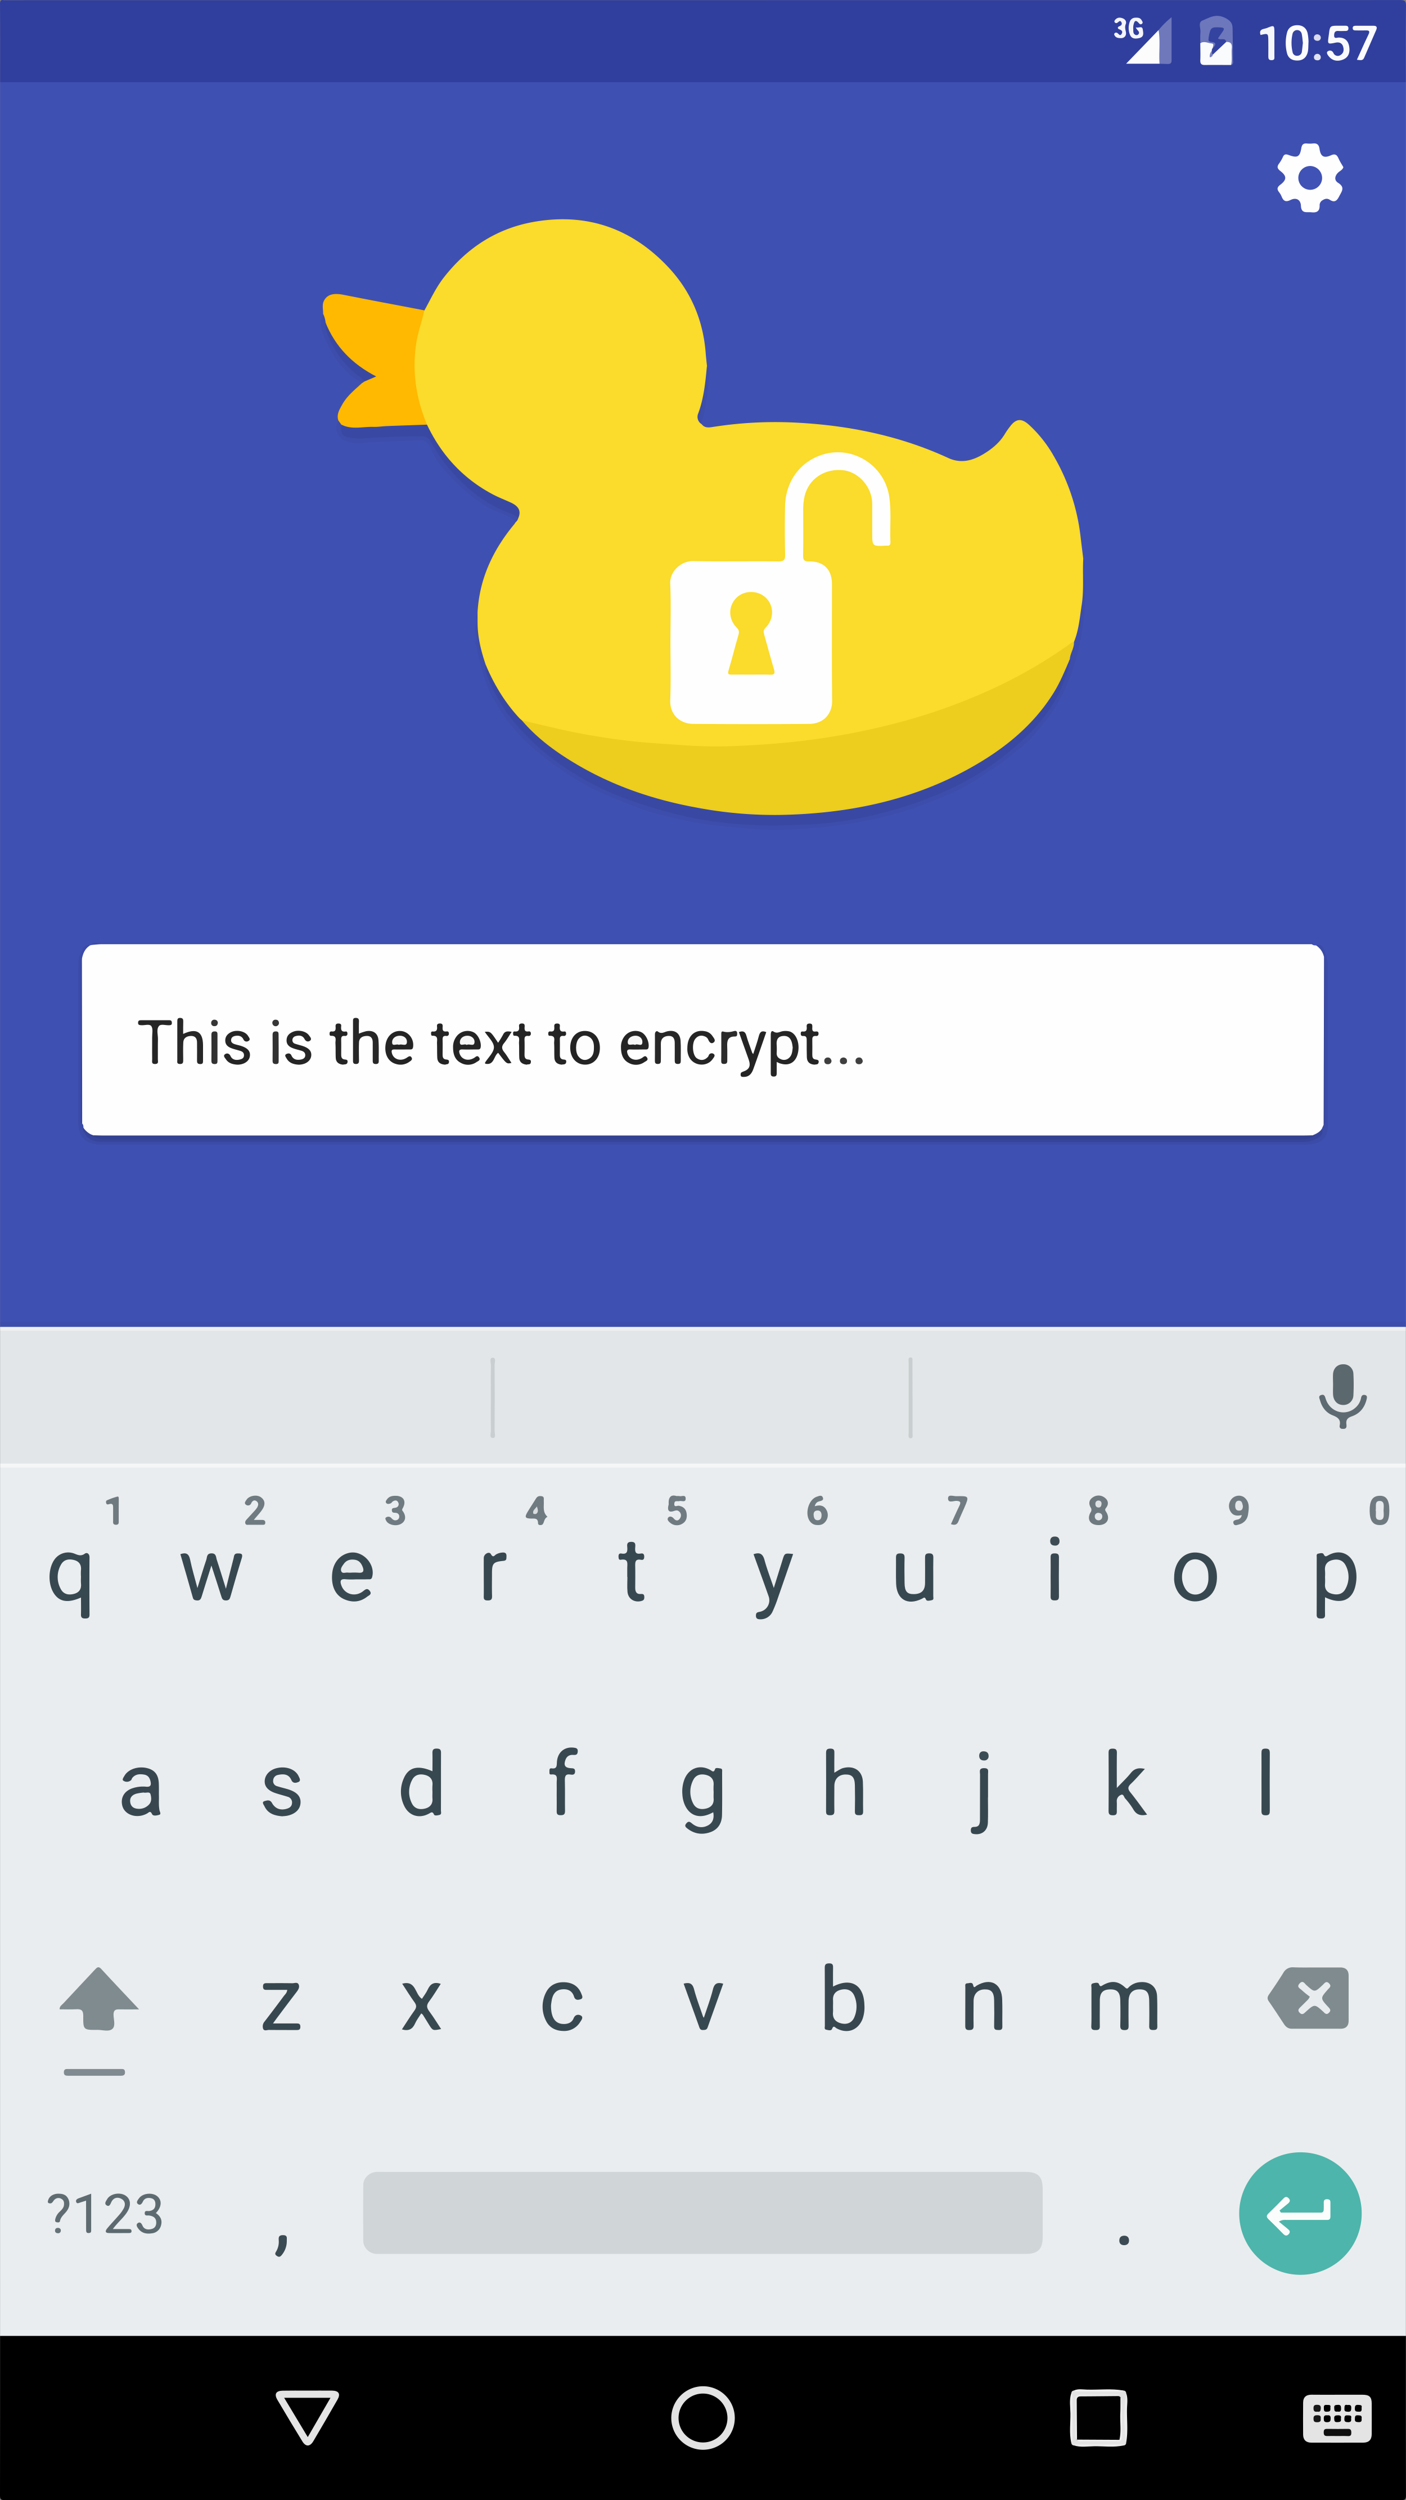 <svg xmlns="http://www.w3.org/2000/svg" viewBox="0 0 1080.19 1920.21"><rect x="0" y="0" width="1080.19" height="1920.21" fill="#808080" stroke="none"/> <defs> <style> .cls-1{fill:#3f50b3;}.cls-2{fill:#eaedef;}.cls-3{fill:#e3e6e8;}.cls-4{fill:#303f9e;}.cls-5{fill:#3c4dac;}.cls-6{fill:#f5f6f7;}.cls-7{fill:#edeff1;}.cls-8{fill:#fefefe;}.cls-9{fill:#fbdb2b;}.cls-10{fill:#feb900;}.cls-11{fill:#3b4ba8;}.cls-12{fill:#3c4dab;}.cls-13{fill:#394aa4;}.cls-14{fill:#3d4daa;}.cls-15{fill:#d0d5d8;}.cls-16{fill:#4db5ab;}.cls-17{fill:#7f8b8f;}.cls-18{fill:#38484f;}.cls-19{fill:#384850;}.cls-20{fill:#38474f;}.cls-21{fill:#37474f;}.cls-22{fill:#5d6b71;}.cls-23{fill:#808b91;}.cls-24{fill:#5c6a70;}.cls-25{fill:#6e7a80;}.cls-26{fill:#394850;}.cls-27{fill:#6f7a80;}.cls-28{fill:#6f7b81;}.cls-29{fill:#6f7b80;}.cls-30{fill:#707c82;}.cls-31{fill:#5e6b71;}.cls-32{fill:#5f6c72;}.cls-33{fill:#3b4b53;}.cls-34{fill:#3c4b53;}.cls-35{fill:#3e4d55;}.cls-36{fill:#3c4c54;}.cls-37{fill:#657278;}.cls-38{fill:#e4e4e4;}.cls-39{fill:#e3e3e3;}.cls-40{fill:#f0f0f0;}.cls-41{fill:#efefef;}.cls-42{fill:#eee;}.cls-43{fill:#ececec;}.cls-44{fill:#5b686e;}.cls-45{fill:#5d6a71;}.cls-46{fill:#c9cfd1;}.cls-47{fill:#6d77bb;}.cls-48{fill:#fcfcfd;}.cls-49{fill:#fafbfc;}.cls-50{fill:#6e78bb;}.cls-51{fill:#fafafc;}.cls-52{fill:#fbfbfd;}.cls-53{fill:#f5f6fa;}.cls-54{fill:#f4f5f9;}.cls-55{fill:#e0e2f0;}.cls-56{fill:#d9dbed;}.cls-57{fill:#334191;}.cls-58{fill:#36459b;}.cls-59{fill:#252525;}.cls-60{fill:#272727;}.cls-61{fill:#242424;}.cls-62{fill:#2b2b2b;}.cls-63{fill:#37479e;}.cls-64{fill:#313131;}.cls-65{fill:#3f3f3f;}.cls-66{fill:#363636;}.cls-67{fill:#edcd1d;}.cls-68{fill:#3949a3;}.cls-69{fill:#4052b5;}.cls-70{fill:#fbfdfc;}.cls-71{fill:#e9ecee;}.cls-72{fill:#ebeef0;}.cls-73{fill:#e9edef;}.cls-74{fill:#e7eaec;}.cls-75{fill:#e5e9eb;}.cls-76{fill:#dfe2e5;}.cls-77{fill:#e5e8ea;}.cls-78{fill:#e2e6e8;}.cls-79{fill:#d9dde0;}.cls-80{fill:#101010;}.cls-81{fill:#171717;}.cls-82{fill:#010101;}.cls-83{fill:#ebebeb;}.cls-84{fill:#3443a0;}.cls-85{fill:#7982c0;}.cls-86{fill:#3543a1;}.cls-87{fill:#fdfdfd;}.cls-88{fill:#f6f6f6;} </style> </defs> <g id="Layer_2" data-name="Layer 2"> <g id="Layer_1-2" data-name="Layer 1"> <path class="cls-1" d="M1081,64v952c-1.55,1.52-3.53,1.75-5.56,1.83s-4,.05-6,.05q-528.44,0-1056.89,0c-3.9,0-8.07,1-11.56-1.85V64c1.55-1.52,3.53-1.75,5.56-1.83s4-.06,6-.06q528.45,0,1056.89,0C1073.34,62.15,1077.51,61.13,1081,64Z" transform="translate(-0.92 -0.87)"/> <path class="cls-2" d="M1081,1128v667c-1.55,1.52-3.53,1.75-5.56,1.83s-4,.06-6,.06q-528.44,0-1056.89,0c-3.9,0-8.07,1-11.56-1.85V1128a5.82,5.82,0,0,1,4.6-1.5c1.33,0,2.67,0,4,0q531.4,0,1062.8,0C1075.3,1126.54,1078.46,1125.61,1081,1128Z" transform="translate(-0.92 -0.87)"/> <path d="M1,1795H1081c0,40.83,0,81.67.08,122.5,0,3-.6,3.58-3.58,3.58q-536.5-.13-1073,0c-3,0-3.59-.6-3.58-3.58C1,1876.67,1,1835.83,1,1795Z" transform="translate(-0.92 -0.87)"/> <path class="cls-3" d="M1,1125V1023a5.82,5.82,0,0,1,4.6-1.5c1.33,0,2.67,0,4,0q531.4,0,1062.8,0c2.9,0,6.06-.92,8.6,1.46v102a5.82,5.82,0,0,1-4.6,1.5c-1.33,0-2.67,0-4,0q-531.4,0-1062.79,0C6.7,1126.46,3.54,1127.39,1,1125Z" transform="translate(-0.92 -0.87)"/> <path class="cls-4" d="M1081,64H1C1,44,1.05,24,.93,4,.92,1.5,1.5.52,4,1A8.24,8.24,0,0,0,5.5,1Q541,1,1076.5.91c3.75,0,4.64.84,4.6,4.59C1080.88,25,1081,44.5,1081,64Z" transform="translate(-0.92 -0.87)"/> <path class="cls-5" d="M1,1016H1081v4a6,6,0,0,1-4.61,1.5c-1.33,0-2.67,0-4,0q-531.38,0-1062.77,0c-2.91,0-6.07.87-8.62-1.47Z" transform="translate(-0.92 -0.87)"/> <path class="cls-6" d="M1,1125H1081v3H1Z" transform="translate(-0.92 -0.87)"/> <path class="cls-7" d="M1,1020H1081v3H1Z" transform="translate(-0.92 -0.87)"/> <path class="cls-8" d="M70,727l1.91-.43c2-1.75,4.47-1,6.73-1q256,0,511.92,0,206.22,0,412.44,0c2,0,4-.55,5.87.52.86.9,2,.88,3.12.93,5.8,1.15,6.1,6.1,7.22,10.49a28.72,28.72,0,0,1,.24,5.47c-.1,40.2.22,80.4-.15,120.59a13.46,13.46,0,0,1-10.93,10.79c-2.67.24-5.33.17-8,.17H82.66c-3,0-6,.07-9-.16-4.33-.93-7.74-3.1-9.69-7.24a23,23,0,0,1-1.31-4.41c-.27-41.42-.17-82.83-.06-124.24C63.92,733.9,63.79,728.4,70,727Z" transform="translate(-0.92 -0.87)"/> <path class="cls-9" d="M540,326.68c2.14,2.92,5.28,2.63,8.2,2.18a309.14,309.14,0,0,1,60.07-3.58c42,1.74,82.68,9.63,121.09,27.32,10,4.62,19,2,27.67-3.31,6.54-4,12.32-8.9,16.24-15.7a53.78,53.78,0,0,1,3.4-4.83c4.68-6.38,8.88-6.94,14.78-1.63a98.16,98.16,0,0,1,19.33,24.52A158.68,158.68,0,0,1,831,412.35c.69,5.9,1.43,11.78,2.15,17.68.34,10.69,1.18,21.31.22,32.08-.69,7.73-2,15.32-2.93,23a17.81,17.81,0,0,1-3.49,9.17c-30.47,23-64.3,39.61-100.16,52.3A505.72,505.72,0,0,1,611.43,572.3c-25,2.67-50.14,4.18-75.3,3.26-43.24-1.57-86-6.94-127.79-18.46-1.93-.53-3.77-1.34-5.73-1.73-2.9-.78-4.79-2.92-6.61-5.08-9-10.62-16.54-22.1-21.57-35.14a36.35,36.35,0,0,0-1.83-3.55c-4.12-10.56-6.25-21.42-5.09-32.8.17-2.58-.33-5.19.31-7.75,1.46-25.77,11.84-47.82,28.1-67.42.41-.5.74-1.07,1.11-1.61a7.07,7.07,0,0,1,1.17-3.94c.82-4.83-.89-7.73-6.27-10.33-4.49-2.16-9.2-3.83-13.61-6.19-23.28-12.48-39.86-31.16-51-54.89Q310,286.09,324,244.31c.64-1.9,1.26-3.81,3-5.06,4.72-8.51,8.77-17.38,14.8-25.14C360,190.77,383.28,175.8,412.64,171c39.86-6.52,73.69,5.54,101.27,34.6,17.56,18.5,27.23,40.89,29.17,66.47.25,3.32.63,6.62,1,9.94,1.58,6.78-.32,13.4-1,20.08-.49,5-2.08,9.7-3.39,14.5C538.75,320,538.06,323.38,540,326.68Z" transform="translate(-0.92 -0.87)"/> <path class="cls-10" d="M327,239.25c-2,8.53-5,16.76-6.34,25.54-2.92,19.67-.56,38.59,6.27,57.1.63,1.71,1.33,3.4,2,5.1-1.32,1.6-3.19,1.66-5,1.67-4.31,0-8.59.88-12.85.84-12.91-.1-25.76,1.48-38.66,1.23-3.17-.06-6.31-.16-8.93-2.32-1.76-.93-2.19-2.64-2.54-4.39-1.69-4.8.75-8.59,2.93-12.51,3.75-6.72,9.7-11.37,15.2-16.46a3.11,3.11,0,0,1,1.7-2.21c1.45-1,3.43-1.25,4.9-3.33C269.31,280,256.53,267.17,250,249a14.54,14.54,0,0,1-.83-7.05c.08-3.41-1-6.93.69-10.19,2.59-4.85,7.48-6,15.26-4.4C285.73,231.44,306.4,235.29,327,239.25Z" transform="translate(-0.92 -0.87)"/> <path class="cls-11" d="M1018.13,736a14,14,0,0,0-6.13-9c2.49-1,4.87-.32,5.71,2,1.46,4,3.33,8,3.33,12.45q-.09,62,0,124c0,9.54-4.67,13.8-15.73,14.59-1.33.09-2.67,0-4,0H81a37,37,0,0,1-5.49-.14c-10-1.52-14.41-6.31-14.43-16.62-.1-40.82,0-81.65,0-122.47,0-3.94,1.48-7.52,3.19-10.91,1.06-2.09,2.73-4.26,5.81-2.85-3.74,2.31-5.36,5.92-6.15,10-.59,1.27-.36,2.62-.36,3.93q0,59.56,0,119.11c0,1.27-.49,2.67.54,3.82.91.86.89,2,.92,3.1,2.19,7.18,8.26,8.47,14.47,9.45a35.2,35.2,0,0,0,5.49.07q456.54,0,913.07,0c4.19,0,8.34,0,12.23-1.82,2.93-1.39,5.61-3,6.07-6.66l1.5-3.36c1.25-1.06.67-2.5.67-3.75q0-60.74,0-121.49A7.32,7.32,0,0,0,1018.13,736Z" transform="translate(-0.92 -0.87)"/> <path class="cls-12" d="M367.83,479c0,11.38,2.75,22.22,6.41,32.89,1.36,8.21,5.32,15.4,9.31,22.46,15,26.53,36.78,46.13,62.88,61.41,35.46,20.75,74,31.56,114.53,35.83a336.08,336.08,0,0,0,104.37-4.81,291.51,291.51,0,0,0,68.53-22.9c25.91-12.61,48.61-29.63,66.7-52.31,10.63-13.33,18.24-28.16,21.24-45.12.6-4.43,1.55-8.74,4.2-12.48,3.77-9.22,4.52-19.06,6-28.76,1.78-11.69.53-23.47,1.16-35.19a9,9,0,0,1,1.12,7c-1,5.08.94,10.15.81,15.35-.48,18.55-2.47,36.94-7.5,54.74a143.14,143.14,0,0,1-17.72,39.64c-4.83,7.4-10.54,14-16.2,20.51-4.49,5.18-10.54,9.27-15.91,13.81-7.79,6.57-16.48,11.67-24.77,17.43-12.2,8.48-25.93,13.78-39.61,19.19-20.09,8-41,12.93-62.27,16.24a438.14,438.14,0,0,1-46,4.2c-17.3.84-34.31-1.41-51.42-2.93-15.77-1.4-31.1-5.07-46.34-8.85-14.1-3.49-27.46-9.53-40.92-15.11-20.12-8.34-37.78-20.49-54.32-34.37a137.36,137.36,0,0,1-30.18-36,91.46,91.46,0,0,1-9.65-21.65c-2-7.37-4.17-14.66-5.28-22.23-.25-1.33-1-2.66,0-4-.12-4.67-2.42-9.33,0-14C367.28,478.5,367.55,478.53,367.83,479Z" transform="translate(-0.92 -0.87)"/> <path class="cls-8" d="M1033,129.27c-.68,2.13-2.56,2.8-3.86,4-2.81,2.63-3.36,6-.23,8,5.66,3.53,2.78,6.63.81,10.5-1.79,3.53-3.64,4.83-7.19,2.54-1.87-1.2-3.58-.89-5.5.32a4.38,4.38,0,0,0-2.27,4.08c.05,4.42-2.2,5.68-6.31,5.21-3.55-.4-7.76,1.33-8.06-5-.22-4.75-3.73-6.57-8-4.45-3.63,1.81-5.45.82-6.81-2.59a14.45,14.45,0,0,0-2-3.43c-1.8-2.31-1.45-3.85,1-5.7,5-3.83,5-6.7,0-10.53-2.35-1.83-2.78-3.33-1-5.71a28.62,28.62,0,0,0,3-5.15c1-2.21,2.34-2.18,4.4-1.43,6.73,2.46,8.57,1.5,9.72-5.36.47-2.78,1.66-3.69,4.27-3.48a22.28,22.28,0,0,0,4.48,0c3.26-.39,4.75.83,5.24,4.21.84,5.84,3.39,7.27,8.77,4.86,3.08-1.38,4.5-.48,5.76,2.26C1030.27,124.85,1031.74,127.08,1033,129.27Z" transform="translate(-0.92 -0.87)"/> <path class="cls-13" d="M1008.88,726.06l-484.25,0q-222.64,0-445.27,0c-2.48,0-5,.34-7.44.52-.24-.67-.32-1.43.56-1.51,1.49-.14,3-.06,4.5-.06h927.45q2.5,0,5,0a.44.44,0,0,1,.34.23C1009.9,726,1009.27,725.89,1008.88,726.06Z" transform="translate(-0.92 -0.87)"/> <path class="cls-12" d="M261,324l2.05,2.87c1.46,7.62,6.7,9,13.54,8.92,10.82-.1,21.6-1,32.41-1.21,5-.11,10,0,15-.12,4.07-.09,6.93,1.63,9.17,5s4.41,6.67,6.58,10a113.22,113.22,0,0,0,51.93,43.75c2.82,1.2,6.73,1.49,7.31,5.75a5,5,0,0,1-2,3c-4.61-5.5-11.56-6.85-17.62-9.61-8.28-3.76-15-9.38-21.85-15.17-5.46-4.63-10.13-9.94-15-15.09s-8.37-11.42-11.3-17.86c-1.61-3.55-4.16-5.33-7.67-5.19-12.17.49-24.34.93-36.51,1.44-6.74.28-13.79,1.93-20.51-.82C259.66,336.88,257.24,330.08,261,324Z" transform="translate(-0.92 -0.87)"/> <path class="cls-12" d="M281,293.83l-1.85,1.22c-13.88-7.45-22.17-19.91-28.43-33.56-2.65-5.79-4.81-12.76-1.54-19.56a20.82,20.82,0,0,1,1.91,6.88c3.62,14.92,11.85,27,23,37.27C276.6,288.42,280.65,289.5,281,293.83Z" transform="translate(-0.92 -0.87)"/> <path class="cls-14" d="M540,326.68a6.56,6.56,0,0,1-2.66-8.28c4.34-11.77,5.54-24.07,6.68-36.4,2.6,2.33,2.21,5.45,1.84,8.33-1.47,11.53-2.24,23.19-5.79,34.38A7.44,7.44,0,0,0,540,326.68Z" transform="translate(-0.92 -0.87)"/> <path class="cls-12" d="M367.83,479H367c.34-2.64-.8-5.44.81-8Z" transform="translate(-0.92 -0.87)"/> <path class="cls-12" d="M367,493c-.42,1.33,1,2.66,0,4A2.46,2.46,0,0,1,367,493Z" transform="translate(-0.92 -0.87)"/> <path class="cls-15" d="M541,1669H788.51c10,0,13.49,3.53,13.49,13.52q0,18.25,0,36.5c0,9.27-3.72,13-13,13H297c-2.33,0-4.67.09-7,0-5.3-.27-9.9-4.68-10-10q-.2-21.5,0-43c.05-5.29,4.68-9.67,10-10,1.5-.08,3,0,4.5,0Z" transform="translate(-0.92 -0.87)"/> <path class="cls-16" d="M1047.07,1701.06a47.05,47.05,0,1,1-46.88-47.09A46.8,46.8,0,0,1,1047.07,1701.06Z" transform="translate(-0.92 -0.87)"/> <path class="cls-17" d="M1012.63,1512h18c4.28,0,6.42,2.12,6.41,6.45,0,11.47,0,22.95,0,34.42,0,4.07-2.11,6.17-6.15,6.19-12.47,0-24.94,0-37.41,0-2.87,0-4.66-1.39-6.11-3.59-3.86-5.82-7.64-11.69-11.63-17.41-1.4-2-1.15-3.46.15-5.35,3.79-5.46,7.5-11,11-16.61a8,8,0,0,1,7.8-4.21C1000.66,1512.13,1006.65,1512,1012.63,1512Z" transform="translate(-0.92 -0.87)"/> <path class="cls-17" d="M107.78,1544.18c-6.17,0-10.78.11-15.39,0-2.89-.09-4.23.78-4.25,3.93,0,3.77,1.74,8.64-.81,11-2.71,2.54-7.63.78-11.57.82-10.77.13-11,0-10.87-10.85,0-4.16-1.53-5.18-5.28-5-4.27.25-8.56.06-12.92.06,0-2.42,1.67-3.25,2.72-4.37,8.14-8.79,16.4-17.47,24.56-26.24,1.56-1.67,2.66-2.62,4.71-.39C87.91,1523.18,97.3,1533.05,107.78,1544.18Z" transform="translate(-0.92 -0.87)"/> <path class="cls-18" d="M839.45,1542.15c0-4.83,0-9.65,0-14.48,0-1.22-.63-3,1.08-3.44,1.53-.41,4.09-1,4.63.44,1.05,2.71,1.91,1.55,3.44.72,6.37-3.45,11.36-3,16.76,2,1.77,1.64,2.16.3,3-.45a13.89,13.89,0,0,1,8.56-3.65c7.36-.66,12.62,3.43,12.94,10.62.35,7.81.05,15.64.2,23.46,0,2.4-1.1,2.6-3,2.66-2.26.07-3.29-.48-3.24-3,.15-6.49.11-13,0-19.47s-2.09-8.79-7.52-8.74-8.23,3.13-8.31,9c-.08,6.32-.09,12.65,0,19,0,2.24-.45,3.25-3,3.27s-3.45-.81-3.39-3.41q.23-9.73,0-19.47c-.15-6.24-2.46-8.52-8-8.36s-7.7,2.71-7.72,8.68c0,6.49-.1,13,0,19.47.06,2.49-.88,3.12-3.19,3.07-2.14,0-3.44-.31-3.36-2.94C839.56,1552.14,839.45,1547.14,839.45,1542.15Z" transform="translate(-0.92 -0.87)"/> <path class="cls-19" d="M548.87,1392.78c-15.06,8.44-23.12-2.63-23.71-13.8a26.35,26.35,0,0,1,1.7-11.73c3.49-8.4,11.72-11.36,19.67-7,1.58.87,2.71,2.48,3.78-.68.42-1.25,2.74-.61,4.15-.41,1.62.23,1.25,1.73,1.25,2.81,0,11,.14,22-.09,32.94-.12,5.9-2.66,10.75-8.48,13-6.31,2.39-12.44,1.71-17.92-2.47-1.26-1-2.74-2-1.09-4s2.67-1.51,4.39-.07c3.78,3.17,8.2,3.82,12.55,1.4C548.87,1400.59,549.65,1396.95,548.87,1392.78Z" transform="translate(-0.92 -0.87)"/> <path class="cls-19" d="M139.5,1194.56c4.53-1.59,6.58-.21,7.5,4.29,1.4,6.83,3.44,13.52,5.6,21.73,2.51-8.09,4.52-15,6.83-21.74.65-1.9.17-4.77,3.81-4.9,3.93-.14,3.55,2.9,4.25,5,2.31,6.9,4.38,13.88,7,22.17,2.18-8.73,3.95-16.08,5.88-23.38.41-1.56.22-3.72,3-3.74s4.38.12,3.25,3.72c-3,9.67-5.81,19.43-8.57,29.19-.56,2-1.1,3.2-3.55,3.21s-3-1.33-3.58-3.22c-2.32-7.46-4.76-14.87-7.58-23.61-2.7,8.55-5.11,16-7.37,23.44-.63,2.1-1.25,3.67-3.94,3.37-1.49-.17-2.46-.44-2.91-2C146,1216.84,142.72,1205.69,139.5,1194.56Z" transform="translate(-0.92 -0.87)"/> <path class="cls-19" d="M333.16,1361.3c0-4.61.11-9.06,0-13.5-.08-2.54.28-4,3.41-3.9,2.88.05,3.18,1.33,3.17,3.66-.07,14.63,0,29.25-.06,43.88,0,1.2.68,2.92-1.11,3.39-1.39.36-3.7.83-4.2-.26-1.22-2.68-2.2-1.64-3.94-.7-7.62,4.14-15.56,1.57-19.13-6.32a24.87,24.87,0,0,1-.16-20.8C314.83,1358.14,322,1356.38,333.16,1361.3Z" transform="translate(-0.92 -0.87)"/> <path class="cls-19" d="M63.14,1227.86c-10.33,4.59-17,3.29-21.22-3.86-5.1-8.69-3.35-22.92,3.52-28.07a12.86,12.86,0,0,1,10.86-2.34c3.2.69,6,3.36,9.78.59,1.54-1.14,3.63-.12,3.61,2.87-.13,14.64-.1,29.28,0,43.92,0,2.54-1.16,3-3.36,3s-3.29-.66-3.2-3.11C63.25,1236.6,63.14,1232.32,63.14,1227.86Z" transform="translate(-0.92 -0.87)"/> <path class="cls-20" d="M640.91,1526.68c13.84-7.2,23.68-1.26,24.1,14a27.14,27.14,0,0,1-1.39,10.82c-3.41,8.73-11.69,11.77-19.94,7.27-1.25-.68-2.32-2.68-3.5.4-.66,1.72-3,.93-4.55.62s-1-1.89-1-3c0-14.82,0-29.65-.07-44.47,0-2.58.74-3.4,3.38-3.45,3.07-.05,3,1.6,3,3.77C640.86,1517.17,640.91,1521.66,640.91,1526.68Z" transform="translate(-0.92 -0.87)"/> <path class="cls-20" d="M1018.91,1227.66c0,4.84-.09,9.16,0,13.48.06,2.23-.88,2.84-3,2.83s-3.45-.28-3.43-2.91c.08-14.65,0-29.3.05-44,0-1.07-.43-2.6,1.12-2.9,1.4-.27,3.45-.91,4.18.45,1.09,2.06,1.66,1.86,3.53.82,9-5.06,17.79-1.24,20.64,8.76a29.38,29.38,0,0,1,.52,13.36C1040.39,1229.84,1031.42,1233.77,1018.91,1227.66Z" transform="translate(-0.92 -0.87)"/> <path class="cls-20" d="M123,1379.34c.18,3.6-.33,7.76.45,11.9.22,1.17,1.45,3-.15,3.49s-4.73,1.24-5.55-.5c-1.42-3-2.45-1.25-3.87-.47-7.72,4.24-17.16,1.22-19-6-1.48-6,1.38-11.13,7.54-13.31a25.42,25.42,0,0,1,10.83-1.28c3.53.32,3.92-1.44,3.29-4.18s-2-4.61-4.79-5.1c-3.41-.59-6.67-.47-9.14,2.44-.42.49-.49,1.28-.93,1.73a4.72,4.72,0,0,1-5.91.53c-1.35-.77.11-2.68.82-3.88,3-5.15,10.8-7.61,17.76-5.71,5.82,1.59,8.5,5.4,8.6,12.32C123.05,1373.8,123,1376.3,123,1379.34Z" transform="translate(-0.92 -0.87)"/> <path class="cls-21" d="M882.21,1394.6c-5.07,1.2-8.3,0-10.64-4.11a56.46,56.46,0,0,0-6.28-8.38c-.91-1.07-1.24-3.75-3.4-2.55a5.05,5.05,0,0,0-3,4.81c.16,2.32,0,4.66.05,7s0,3.78-3,3.74c-2.7,0-3.35-1-3.33-3.49q.14-22.23,0-44.45c0-2.29.58-3.2,3.06-3.24,2.7,0,3.36.91,3.32,3.47-.14,8.59-.05,17.18-.05,26.72,4.05-4.28,7.68-7.64,10.73-11.45,2.76-3.46,6-4.28,10.83-3.16-3.77,4-7.06,7.91-10.72,11.4-2.38,2.27-2.63,3.89-.47,6.55C873.69,1382.84,877.69,1388.55,882.21,1394.6Z" transform="translate(-0.92 -0.87)"/> <path class="cls-21" d="M641.91,1362.41c2.64-1.44,4.52-3,7-3.64,8.23-2,14.54,2.15,14.94,10.57.36,7.63,0,15.29.18,22.94,0,2.27-.89,2.78-2.94,2.77s-3.44-.17-3.38-2.87c.15-6.65.14-13.3,0-20-.11-6.26-2.16-8.48-7.31-8.39s-8.44,3.42-8.47,8.87c0,6.32-.12,12.64,0,19,.07,2.62-.75,3.44-3.37,3.42s-3-1-3-3.26q.11-22.2,0-44.4c0-2.47.56-3.49,3.29-3.52,3,0,3.15,1.41,3.1,3.68C641.84,1352.36,641.91,1357.13,641.91,1362.41Z" transform="translate(-0.92 -0.87)"/> <path class="cls-19" d="M274.16,1213.91a58.55,58.55,0,0,1-7.48-.06c-4.5-.58-4.64,1.62-3.44,4.86,2.47,6.72,10.49,8.95,16.45,4.44,1.82-1.38,3.31-2.92,5.26-.43,2.1,2.69-.85,3.6-2,4.54-5.3,4.14-11.26,4.62-17.39,2-7.06-3-10.4-10.33-9.39-20.16.83-8.1,5.93-14.12,13.2-15.59,10.21-2.06,20.26,8.8,17.42,18.74-.54,1.89-1.85,1.59-3.11,1.6C280.48,1213.94,277.32,1213.91,274.16,1213.91Z" transform="translate(-0.92 -0.87)"/> <path class="cls-19" d="M903,1212.22c.1-13.48,9.55-21.43,21.05-18.23,7.31,2,11.85,9,11.81,18.2,0,9.45-4.69,16.12-12.57,18.08a15.65,15.65,0,0,1-17.88-7.55A19,19,0,0,1,903,1212.22Z" transform="translate(-0.92 -0.87)"/> <path class="cls-19" d="M717.92,1211.87c0,5,0,10,0,15,0,1,.62,2.61-1,3s-4,1-4.57-.41c-1-2.53-1.77-1.31-3.09-.66-11.07,5.44-19.42.63-19.88-11.59-.25-6.65,0-13.32-.1-20,0-2.33.68-3.21,3.12-3.22s3.55.63,3.48,3.34c-.17,6.49-.1,13,0,19.47s2,8.52,7.14,8.45c5.82-.09,8.55-2.75,8.59-8.52q.07-9.49,0-19c0-2.18,0-3.74,3-3.8,3.24-.06,3.41,1.5,3.35,4C717.84,1202.55,717.92,1207.21,717.92,1211.87Z" transform="translate(-0.92 -0.87)"/> <path class="cls-19" d="M217.78,1395.89c-5.83-.46-11-2-13.67-7.69-.56-1.2-2.44-3.31.15-4,1.7-.48,4.07-1.33,5.61,1.45,2.48,4.46,6.52,5.84,11.3,4.47,2.24-.64,3.94-1.81,4.1-4.38a4.51,4.51,0,0,0-3.44-4.88c-3.15-1-6.4-1.79-9.53-2.86-5.61-1.92-8.32-5.21-8-9.49.3-4.46,3.77-8.16,8.94-9.53,7.08-1.88,14.46.63,17,5.93.74,1.53,2.16,3.76-.13,4.67-1.55.62-4.09,1.42-5.4-1.64-2-4.57-6.05-4.71-10.2-3.82a4.43,4.43,0,0,0-3.71,4.16,4,4,0,0,0,3.11,4.52c2.83.94,5.78,1.55,8.63,2.45,6.5,2.06,9.49,5.39,9.28,10.19-.23,5.17-4.14,8.9-10.66,10.1C220,1395.71,218.84,1395.77,217.78,1395.89Z" transform="translate(-0.92 -0.87)"/> <path class="cls-19" d="M579.85,1194.6c4.82-1.7,7.15-.25,8.43,4.49,1.86,6.87,4.46,13.53,7.13,21.44,2.46-7.9,4.59-14.71,6.7-21.52,1.64-5.28,1.64-5.28,8.15-4.57-3.93,11.35-7.8,22.61-11.73,33.84a97.41,97.41,0,0,1-4,10.2,10,10,0,0,1-9.54,6.1c-1.65,0-3.28-.26-3.31-2.72,0-2.15.72-2.63,2.81-3a9,9,0,0,0,6.92-12C587.65,1216.13,583.73,1205.38,579.85,1194.6Z" transform="translate(-0.92 -0.87)"/> <path class="cls-20" d="M771,1546.18c0,3.67-.1,7.34,0,11,.08,2.18-.68,2.95-2.85,2.87-2-.08-3.53,0-3.47-2.79.16-6.66.14-13.33,0-20-.11-6.28-2.15-8.51-7.31-8.42s-8.44,3.43-8.47,8.91c0,6.33-.13,12.67,0,19,.08,2.73-1,3.31-3.46,3.34s-3-1.2-2.94-3.35c.07-9.83,0-19.67.06-29.5,0-1.2-.52-3.06,1.49-3.06,1.56,0,3.94-1.37,4.53,1.44s1.67.93,2.59.38c10.95-6.47,19.59-1.57,19.72,11.19C771,1540.18,771,1543.18,771,1546.18Z" transform="translate(-0.92 -0.87)"/> <path class="cls-21" d="M210.64,1555c6.56,0,12.17,0,17.78,0,1.79,0,3.24,0,3.25,2.51s-1.38,2.56-3.21,2.54c-7,0-14,0-21-.07-1.49,0-3.62,1.09-4.4-.95a5.7,5.7,0,0,1,1.19-5.58q7.45-9.68,14.72-19.51c1-1.29,2.35-2.35,2.65-4.73h-15.3c-1.69,0-3.25.2-3.33-2.41-.09-2.86,1.55-2.76,3.49-2.75,6.32,0,12.64-.07,19,.07,1.66,0,4-1.12,4.91,1s-.37,4.1-1.74,5.89c-4.86,6.33-9.64,12.72-14.44,19.1C213.22,1551.42,212.26,1552.77,210.64,1555Z" transform="translate(-0.92 -0.87)"/> <path class="cls-19" d="M424.24,1541.22c0,9.24,3.14,13.81,9.06,14.17,3.61.22,6.89-.84,8.28-4.28,1.27-3.15,3.84-3.17,5.58-2.18,2.3,1.32.37,3.59-.6,5.11a14.31,14.31,0,0,1-13.12,6.73c-5.91-.16-10.7-2.71-13.24-8.22a23.87,23.87,0,0,1,.12-21.2c2.85-5.85,8.09-8.27,14.37-8,5.91.25,10.54,2.95,12.8,8.7.55,1.39,1.76,3.56-.39,4.3-1.75.6-4.18,1.19-5.18-2-1.38-4.45-4.85-6.05-9.38-5.52s-6.62,3.45-7.57,7.47A46.08,46.08,0,0,0,424.24,1541.22Z" transform="translate(-0.92 -0.87)"/> <path class="cls-18" d="M309.91,1524.45c10.84-2.78,9.56,8,15.17,11.64,1.36-2.14,3.29-4.54,4.52-7.26,2-4.35,4.9-5.94,9.94-4.26-3,4.58-5.76,9.28-9,13.61-2.09,2.78-1.88,4.75.11,7.42,3.26,4.37,6.09,9.05,9.17,13.69-6.44,1.3-6.44,1.31-9.59-3.8-1.48-2.4-3-4.82-4.46-7.21-.17-.26-.49-.42-1.22-1-1.63,2.61-3.53,5-4.76,7.78-1.94,4.31-4.87,6-10.1,4.5,3.23-4.9,6.23-9.78,9.59-14.4,1.74-2.4,1.81-4.15,0-6.57C316.08,1534.17,313.22,1529.49,309.91,1524.45Z" transform="translate(-0.92 -0.87)"/> <path class="cls-19" d="M428.61,1379.29c0-3,.08-6,0-9s1.51-7.12-4.34-6.51c-1.67.18-1.13-1.67-1.22-2.73s.19-2.19,1.53-2c4.59.76,4-2.46,4.22-5.21.66-7.27,5.91-11.54,12.91-10.68,1.79.22,3.23.52,3.09,2.92-.13,2.19-1.08,2.87-3.16,2.68-3-.27-5.22.81-6.3,3.76-1.55,4.23-.29,6.23,4.21,6.43,1.83.08,3.24.1,3.19,2.59s-1.79,2.58-3.41,2.3c-4.13-.7-4.53,1.43-4.44,4.81.21,7.66,0,15.33.12,23,.05,2.65-.8,3.4-3.4,3.4s-3.06-1.07-3-3.3C428.7,1387.62,428.61,1383.45,428.61,1379.29Z" transform="translate(-0.92 -0.87)"/> <path class="cls-19" d="M526.15,1524.44c4.56-1.19,6.83-.15,8,4.33,1.84,7,4.5,13.88,6.83,20.79a6.45,6.45,0,0,0,.7,1.08c2.43-7.43,5.15-14.58,7-21.94,1.17-4.54,3.43-5.48,7.86-4.21-4,11.23-8,22.42-12,33.64-.65,1.84-2,1.83-3.53,1.91-2,.1-2.5-1.12-3-2.61C534.14,1546.51,530.18,1535.61,526.15,1524.44Z" transform="translate(-0.92 -0.87)"/> <path class="cls-19" d="M482.82,1212.11c0-2.16,0-4.32,0-6.48-.08-3.38,1.4-7.87-5-6.78-1.57.27-1.66-1.17-1.71-2.39-.07-1.62.49-2.71,2.23-2.39,4.65.86,4.76-2,4.46-5.25-.21-2.26.14-3.71,3.09-3.72s3.28,1.41,3.09,3.68c-.26,3.13-.48,6.19,4.32,5.28,1.91-.36,2.61.68,2.56,2.6s-.87,2.53-2.45,2.23c-4.62-.88-4.56,1.94-4.47,5.18.14,5.48,0,11,0,16.44,0,2.9,1,4.95,4.34,4.64,1.92-.17,2.64.44,2.65,2.44s-.76,2.61-2.47,3c-5.26,1.26-9.93-1.67-10.45-7.07-.36-3.78-.07-7.63-.07-11.45Z" transform="translate(-0.92 -0.87)"/> <path class="cls-21" d="M759.94,1381.41c0,6.48.19,13-.06,19.43-.22,5.86-4.29,9.3-9.83,8.77-1.67-.16-3.25-.33-3.28-2.77,0-2.21.74-2.81,2.88-2.8,4.09,0,4.14-3.12,4.15-6,0-11.46,0-22.92.05-34.38,0-2-1.1-4.68,3-4.75s3.14,2.39,3.15,4.56c0,6,0,12,0,17.94Z" transform="translate(-0.92 -0.87)"/> <path class="cls-19" d="M970.08,1369.08c0-7.16.05-14.33,0-21.49,0-2.27.13-3.72,3.1-3.69,2.75,0,3.3,1.07,3.29,3.54q-.13,22,0,44c0,2.27-.17,3.7-3.13,3.69-2.77,0-3.31-1.06-3.26-3.54C970.16,1384.07,970.08,1376.57,970.08,1369.08Z" transform="translate(-0.92 -0.87)"/> <path class="cls-19" d="M372.59,1211.91c0-4.81-.05-9.63,0-14.44,0-3.06,4.12-5.3,5.43-3,1.87,3.24,2.74,1,4.1.25a11.22,11.22,0,0,1,5.22-1.43c2.23-.05,2.81,1.2,2.69,3.19-.1,1.67.18,3-2.44,3.24-7.72.73-8.69,2-8.69,9.56,0,5.81-.12,11.62.05,17.42.08,2.61-.75,3.43-3.37,3.41s-3.1-1-3-3.24C372.67,1221.87,372.59,1216.89,372.59,1211.91Z" transform="translate(-0.92 -0.87)"/> <path class="cls-22" d="M120.66,1700.65c3.62,2.35,5.18,5.59,3.86,9.82a8,8,0,0,1-6.89,5.72c-4,.62-7.68,0-10.3-3.42-1-1.28-2.26-3.12-.61-4.36s2.81-.11,3.66,1.83c1.4,3.2,4.39,3.37,7.26,2.56,2.59-.74,3.51-3,3.29-5.51-.27-3.25-2.51-4.35-5.44-4.78-1.24-.19-3.44.62-3.38-1.81s2.19-1.42,3.46-1.62c2.84-.44,4.59-1.79,4.73-4.81.11-2.39-.63-4.39-3.11-5s-5.14-.25-6.42,2.41c-.94,2-2.24,3.39-4,1.89-1.51-1.27.09-3.07,1-4.33,2.84-3.91,10.24-4.65,14-1.5S125.14,1696.05,120.66,1700.65Z" transform="translate(-0.92 -0.87)"/> <path class="cls-23" d="M73.53,1595.17c-6.66,0-13.31,0-20,0-2,0-3.66-.12-3.54-2.85.11-2.58,1.86-2.32,3.51-2.32q20,0,39.93,0c1.62,0,3.41-.32,3.53,2.29s-1.47,2.9-3.5,2.89C86.84,1595.14,80.19,1595.17,73.53,1595.17Z" transform="translate(-0.92 -0.87)"/> <path class="cls-24" d="M87.62,1712.91c4.74,0,8.52,0,12.29,0,1,0,2,.14,2.06,1.53s-1,1.53-2,1.53c-5.16,0-10.33.12-15.49,0-3.43-.1-2.31-2.23-1.11-3.67,2.87-3.46,6-6.68,8.94-10.1a27.11,27.11,0,0,0,3.73-5.25c1.45-2.88,1-5.75-2-7.31s-6-.7-7.55,2.5c-.86,1.81-1.57,3.88-3.65,2.58s-.42-3.37.45-4.84c2.44-4.1,9.52-5.46,13.85-2.81,3.92,2.4,4.7,7,2,11.87S91.65,1707.38,87.62,1712.91Z" transform="translate(-0.92 -0.87)"/> <path class="cls-25" d="M844.93,1172.23c-6.37,0-9.23-4.35-6.16-9.78a3.24,3.24,0,0,0,0-3.88c-1.57-2.79-1.21-5.64,1.53-7.5a7.65,7.65,0,0,1,9.33.1c2.8,2.09,3.26,5.06,1,7.87-1.14,1.44-.53,2,.23,3.26C854.12,1167.6,851.27,1172.22,844.93,1172.23Z" transform="translate(-0.92 -0.87)"/> <path class="cls-26" d="M808.08,1211.53c0-4.82.11-9.65,0-14.47-.08-2.45.85-3.11,3.18-3.1s3.24.66,3.22,3.1q-.15,15,0,29.94c0,2.46-.91,3.07-3.21,3.07s-3.27-.59-3.19-3.07C808.19,1221.85,808.08,1216.69,808.08,1211.53Z" transform="translate(-0.92 -0.87)"/> <path class="cls-27" d="M1068.31,1161c0,8.26-2.24,11.45-7.84,11.2-4.86-.21-7.13-3.49-7.27-10.51-.16-7.81,1.94-11.49,6.82-11.92C1065.87,1149.25,1068.32,1152.57,1068.31,1161Z" transform="translate(-0.92 -0.87)"/> <path class="cls-28" d="M626.84,1157.76c4-1.21,7.08-.67,8.94,2.77a7.88,7.88,0,0,1-.59,8.9c-1.88,2.61-4.57,3.06-7.53,2.66a6.46,6.46,0,0,1-3.88-2.05c-5.07-5.31-2.07-17.55,4.89-19.69,1.44-.44,3.49-1.49,4.36.59,1,2.3-1.1,2.61-2.73,3.06S627.6,1155.21,626.84,1157.76Z" transform="translate(-0.92 -0.87)"/> <path class="cls-28" d="M954.89,1164.51c-3.53.83-6.74.61-8.65-2.84a8.06,8.06,0,0,1,.2-8.53c2.25-3.73,7.64-4.68,10.81-1.83,3.91,3.51,3.17,8.19,2.52,12.58a9.07,9.07,0,0,1-6.81,7.8c-1.41.39-3.55,1.46-4.36-.68s1.11-2.62,2.84-3A3.81,3.81,0,0,0,954.89,1164.51Z" transform="translate(-0.92 -0.87)"/> <path class="cls-28" d="M520.7,1149.94a12,12,0,0,1,2.1,0c1.68.53,4.69-1.35,4.89,1.65.25,3.69-3.1,1.72-4.87,2.21-1.42.39-3.61-.82-3.84,1.87-.29,3.29,2.16,1.5,3.42,1.71,3.35.56,5.45,2.35,6,5.74s-.3,6.45-3.43,8.15a7.93,7.93,0,0,1-8.94-.64c-1.31-1-2.94-2.57-1.77-4.11,1-1.37,2.93-.94,4.26.62,1.62,1.91,3.47,2.13,4.86-.18a3.89,3.89,0,0,0-.94-5.37c-1.16-1-2.47-.62-3.78-.17-3.76,1.27-5-.29-4.28-3.93a6,6,0,0,0,.28-1.47C514.31,1150.77,516.51,1148.55,520.7,1149.94Z" transform="translate(-0.92 -0.87)"/> <path class="cls-28" d="M195.95,1168.24c2.65,0,4.43,0,6.21,0,1.48,0,2.67.44,2.57,2.25s-1.51,1.48-2.6,1.5c-3.32.05-6.64,0-10,0-.94,0-2.1.31-2.63-.83s0-2.27.83-3.16c1.89-2.1,3.83-4.15,5.72-6.24a21.71,21.71,0,0,0,2.21-2.69c1.05-1.63,1.61-3.56,0-5-1.82-1.56-3.41-.61-4.33,1.37a2.6,2.6,0,0,1-4.14,1.07c-1.57-1.14-.14-2.74.62-3.87,2-3,7.69-4,10.8-1.9,3.63,2.49,3.49,5.91,1.43,9.18C201,1162.58,198.72,1164.84,195.95,1168.24Z" transform="translate(-0.92 -0.87)"/> <path class="cls-29" d="M304.41,1149.73c6.4-.13,9.06,4,5.88,9.6-.87,1.53-.12,1.84.48,2.78,2.42,3.8,1.6,7.45-2,9.3-3.75,1.95-9.57.63-11.16-2.55-.43-.85-1.12-2,.06-2.6a3.05,3.05,0,0,1,3.72.35c1.07,1.19,2.11,2.19,3.77,1.91a2.76,2.76,0,0,0,2.48-2.72,2.66,2.66,0,0,0-2.18-2.9c-1.29-.36-3.27.41-3.48-1.89s1.84-1.76,3.1-2.21a2.68,2.68,0,0,0,1.75-4c-.93-2-2.63-1.7-4.21-.69-.54.35-.86,1.1-1.42,1.35-1.24.56-2.81.89-3.65-.3-.73-1,.29-2.2,1-3.11C300.07,1150.21,302.17,1149.78,304.41,1149.73Z" transform="translate(-0.92 -0.87)"/> <path class="cls-28" d="M421.54,1165.84c-2.69,1.33-2.36,4-3.64,5.71-.66.88-3.59,1.14-3.6-.64,0-4.36-2.79-3.62-5.38-3.68-4.5-.11-5.08-1.08-2.78-4.95,2.12-3.57,4.48-7,6.63-10.55,1.05-1.74,2.56-2,4.29-1.7,2.25.36,1.53,2.21,1.63,3.57C419,1157.71,417.49,1162.16,421.54,1165.84Z" transform="translate(-0.92 -0.87)"/> <path class="cls-30" d="M731.5,1171.5c2.16-4.72,4.14-9.29,6.33-13.74,1.37-2.77,1.39-4.05-2.35-4.13-2.16,0-6.39,2-6.2-2.11.15-3.09,4.11-1.45,6.29-1.49,10.09-.2,10.1-.09,6,9.36-1.38,3.2-2.94,6.34-4.16,9.6C736.44,1171.66,734.87,1172.69,731.5,1171.5Z" transform="translate(-0.92 -0.87)"/> <path class="cls-31" d="M67.05,1691.1c-1.79.57-3.17,1-4.56,1.45-1.06.32-2.37,1.17-3-.33s.51-2.44,1.85-2.94c2.92-1.1,5.86-2.15,9.62-3.53,0,9.88,0,19.2,0,28.52,0,1.25-.7,1.67-1.88,1.71-2,.08-2-1.23-2-2.62C67.05,1706.07,67.05,1698.79,67.05,1691.1Z" transform="translate(-0.92 -0.87)"/> <path class="cls-32" d="M45.87,1685.77c3,0,5.67.64,7.23,3.46a8.57,8.57,0,0,1-.33,9c-1.76,2.95-5.08,4.82-5.78,8.55-.23,1.22-1.52,1.09-2.5.91-1.34-.25-1.31-1.27-1.12-2.31a11.15,11.15,0,0,1,3.52-5.88c1.41-1.4,2.9-2.79,3.16-4.92.23-1.89.08-3.68-1.82-4.78a4.33,4.33,0,0,0-5.51.62c-1.24,1.19-1.67,3.39-4.13,2.64a1.13,1.13,0,0,1-.87-1.48,6.57,6.57,0,0,1,3.36-4.68A9.65,9.65,0,0,1,45.87,1685.77Z" transform="translate(-0.92 -0.87)"/> <path class="cls-27" d="M92.13,1161.08c0,2.5,0,5,0,7.49,0,1.6.39,3.52-2.31,3.4-2.33-.1-2-1.77-2-3.21,0-3,0-6,0-9,0-2.24.29-4.69-3.31-3.55-.86.27-1.66.27-2-.79-.26-.85-.22-1.88.58-2.22a51.47,51.47,0,0,1,7.94-2.85c1.29-.31,1.11,1.33,1.13,2.24C92.16,1155.42,92.12,1158.25,92.13,1161.08Z" transform="translate(-0.92 -0.87)"/> <path class="cls-33" d="M221.26,1721.92a16.66,16.66,0,0,1-3.94,11c-1.12,1.41-2.15,1.71-3.74.61s-1.37-1.93-.57-3.28a14.48,14.48,0,0,0,2.06-8.57c-.16-2.36-.07-4.08,3.24-4.09C222,1717.58,221.19,1719.88,221.26,1721.92Z" transform="translate(-0.92 -0.87)"/> <path class="cls-34" d="M864.88,1718c2.28.12,3.49,1.51,3.45,3.82s-1.59,3.53-3.9,3.48-3.67-1.37-3.56-3.78S862.36,1718,864.88,1718Z" transform="translate(-0.92 -0.87)"/> <path class="cls-35" d="M811.78,1188c-2.46,0-3.86-.89-4-3.1s.86-3.82,3.39-3.87,3.74,1.24,3.73,3.6A3.11,3.11,0,0,1,811.78,1188Z" transform="translate(-0.92 -0.87)"/> <path class="cls-36" d="M756,1346c3.15-.13,4.42,1.29,4.42,3.56A3.17,3.17,0,0,1,757,1353c-2.17.06-3.57-1-3.75-3.08C753,1347.62,754.23,1346.18,756,1346Z" transform="translate(-0.92 -0.87)"/> <path class="cls-37" d="M45.54,1712c1.32.14,2.18.85,2.1,2.19a2,2,0,0,1-2.34,1.92c-1.3-.07-2.19-.76-2.09-2.16S44.23,1712,45.54,1712Z" transform="translate(-0.92 -0.87)"/> <path class="cls-38" d="M1028.29,1840.17c6.49,0,13,0,19.48,0,5.2,0,7,1.7,7,6.76.08,7.82,0,15.65,0,23.47,0,4.28-2.15,6.54-6.4,6.56q-20,.07-40,0c-4,0-6.26-2.08-6.3-6.14q-.1-12.23,0-24.47c0-4.31,2.32-6.28,6.63-6.21C1015.31,1840.24,1021.8,1840.17,1028.29,1840.17Z" transform="translate(-0.92 -0.87)"/> <path class="cls-39" d="M541.26,1833.64a24.4,24.4,0,1,1-24.62,24.28A24.51,24.51,0,0,1,541.26,1833.64Z" transform="translate(-0.92 -0.87)"/> <path class="cls-38" d="M237,1837c6.32,0,12.64-.07,19,0,5.23.08,6.73,2.51,4.2,6.94q-9.16,16-18.54,31.88c-2.56,4.33-5.83,4.44-8.41.23q-9.77-15.93-19.24-32c-2.59-4.39-1.08-6.92,4.09-7C224.35,1836.92,230.67,1837,237,1837Z" transform="translate(-0.92 -0.87)"/> <path class="cls-39" d="M826,1879.1a2,2,0,0,1-2-2.06c.16-12.69.13-25.38,0-38.07a2,2,0,0,1,2-2c12.69.09,25.37.13,38.06,0a2,2,0,0,1,2.07,2c-.17,12.7-.2,25.4,0,38.1a2,2,0,0,1-2.06,2.07C851.36,1878.9,838.66,1878.94,826,1879.1Z" transform="translate(-0.92 -0.87)"/> <path class="cls-40" d="M864,1836.92c-.39.29-.79.83-1.18.83q-17.84.07-35.68,0c-.4,0-.8-.53-1.19-.82,3.28-1.56,6.78-.77,10.14-.69C845.42,1836.5,854.76,1835.27,864,1836.92Z" transform="translate(-0.92 -0.87)"/> <path class="cls-41" d="M823.93,1839c.29.4.82.79.83,1.19q.06,17.85,0,35.7c0,.4-.54.79-.83,1.18-1.68-7.45-.54-15-.64-22.5C823.21,1849.37,822.28,1844.09,823.93,1839Z" transform="translate(-0.92 -0.87)"/> <path class="cls-42" d="M866.12,1877a131.74,131.74,0,0,1,0-38.1c1.51,4,.73,8.1.65,12.13C866.59,1859.73,867.72,1868.43,866.12,1877Z" transform="translate(-0.92 -0.87)"/> <path class="cls-43" d="M826,1879.1c.39-.29.78-.84,1.18-.84q17.87-.06,35.75,0c.39,0,.78.55,1.17.85-7.46,1.66-15,.53-22.51.63C836.36,1879.81,831.09,1880.75,826,1879.1Z" transform="translate(-0.92 -0.87)"/> <path class="cls-44" d="M1025.07,1064.1c0-2.65-.18-5.32,0-8,.38-4.55,3.54-7.42,7.81-7.39a7.53,7.53,0,0,1,7.82,7.4,156.28,156.28,0,0,1,0,16.41,7.62,7.62,0,0,1-7.81,7.46c-4.4,0-7.53-3.11-7.81-8-.15-2.65,0-5.31,0-8Z" transform="translate(-0.92 -0.87)"/> <path class="cls-45" d="M1032.75,1098.31c-2,.16-2.91-.93-2.56-2.7.91-4.6-1.65-6.21-5.45-7.7-5.05-2-8.18-6.16-9.63-11.38-.37-1.35-1.67-3.43.84-4.2s2.86,1.06,3.49,3c3.54,10.81,16.24,13.82,23.84,5.76a13.14,13.14,0,0,0,3.32-6.59c.37-1.86,1.41-2.61,3.17-2.14s1.35,2.11,1.07,3.3c-1.48,6.25-5.15,10.87-11.24,13-3.24,1.11-4.7,2.6-4.29,6C1035.52,1096.4,1035.64,1098.5,1032.75,1098.31Z" transform="translate(-0.92 -0.87)"/> <path class="cls-46" d="M378,1074.13c0-8.16-.11-16.32.08-24.47,0-2.1-1.38-5.92,1.31-6,2.93-.08,1.52,3.73,1.53,5.74q.21,25.22,0,50.44c0,1.95,1.15,5.58-1.31,5.52-3-.07-1.5-3.74-1.55-5.76C377.89,1091.11,378,1082.62,378,1074.13Z" transform="translate(-0.92 -0.87)"/> <path class="cls-46" d="M702,1074.49c0,9.16,0,18.31,0,27.47,0,1.36.64,3.6-1.46,3.62S699,1103.34,699,1102q-.06-27.47,0-54.94c0-1.36-.63-3.6,1.46-3.62s1.47,2.23,1.48,3.59C702,1056.17,702,1065.33,702,1074.49Z" transform="translate(-0.92 -0.87)"/> <path class="cls-47" d="M923.16,34.17a71.06,71.06,0,0,1,0-8.43c.34-3.13-2-7.67,1.58-9.11,5.52-2.26,10.55-5.76,18-1.71,5.53,3,5.11,6,5.18,10.2.12,7.12.22,14.24.21,21.36,0,1.5.81,3.42-1.35,4.31-2.24-3.09-1.08-6.64-1.36-10-.2-2.41.3-5-2.21-6.62a11,11,0,0,0-2.52-1.49c-5.7-1.72-5.69-1.74-2.6-6.91a2.21,2.21,0,0,0,.44-2.14c-2.42-.09-5.19-1-6.54,2.25-1.06,2.6-1.09,4.8,1.88,6.73,2.62,1.71,2.3,4.1-.73,5.62C930.72,34.61,926.66,35.08,923.16,34.17Z" transform="translate(-0.92 -0.87)"/> <path class="cls-48" d="M891.76,49.82H866.07L891,24c2.06.05,2.36,1.72,2.48,3.12a111,111,0,0,1,0,19.77A4.26,4.26,0,0,1,891.76,49.82Z" transform="translate(-0.92 -0.87)"/> <path class="cls-49" d="M943,33.07c3.38-.09,4.64,1.47,4.28,4.87-.45,4.26.5,8.61-.56,12.86-6.64,0-13.29-.11-19.93,0-2.81.07-3.83-.87-3.71-3.71.19-4.31,0-8.64,0-13,2.88-1.92,5.76-.14,8.6.15,2.47.25.93,2.24,1,3.51a4,4,0,0,1,0,2.56c.11.22-.55.54.12.66a57.4,57.4,0,0,1,6.11-6.3C940.05,33.74,941.06,32.11,943,33.07Z" transform="translate(-0.92 -0.87)"/> <path class="cls-50" d="M891.76,49.82c-.63-8.59.75-17.24-.75-25.81a65.83,65.83,0,0,1,10-9.93c0,11.71,0,22.54,0,33.36,0,1.93-1.06,2.63-2.83,2.58Z" transform="translate(-0.92 -0.87)"/> <path class="cls-48" d="M1006.23,32.8c-.24,3.62,0,6.29-.82,8.89-1.25,3.84-3.9,5.67-7.85,5.67s-6.85-1.71-7.86-5.61a31.93,31.93,0,0,1,0-15.79c1-3.9,3.92-5.71,7.81-5.74,4.16,0,7,2.08,8,6.12A40.73,40.73,0,0,1,1006.23,32.8Z" transform="translate(-0.92 -0.87)"/> <path class="cls-51" d="M1029.6,20.64c1.66,0,3.33,0,5,0,1.28,0,2.25.33,2.26,1.94s-.8,2.06-2.16,2.08c-1.83,0-3.67.13-5.49,0-2.36-.16-3.2.82-3.3,3.15-.13,3.1,1.88,2,3.33,1.92,4.79-.09,7.48,2.35,8.23,6.94.71,4.34-.38,8.2-4.7,9.94-3.91,1.57-7.91,1.21-10.89-2.38-.91-1.09-2.18-2.88-1-3.84s3.29-1.15,4.47,1.16a3.6,3.6,0,0,0,5.49,1.55c2.55-1.55,2.7-4.13,1.9-6.62s-2.91-3.41-5.57-2.87c-6.38,1.31-6.38,1.3-5.48-5.09,0-.33.1-.66.14-1C1022.67,20.62,1022.67,20.62,1029.6,20.64Z" transform="translate(-0.92 -0.87)"/> <path class="cls-52" d="M1043.39,46.78c3.08-6.74,5.89-13.12,8.9-19.39,1.2-2.5.61-3.26-2-3.16s-5.32,0-8,0c-1,0-2-.18-2.11-1.52-.14-1.57.77-2,2.11-2.05l14,0c2.56,0,2.71,1.44,1.91,3.29-3.09,7.17-6.22,14.31-9.34,21.46C1047.8,47.72,1045.88,47,1043.39,46.78Z" transform="translate(-0.92 -0.87)"/> <path class="cls-53" d="M969.37,27.75c-1.67-4.88,2.72-4.46,5-5.41C979.89,20.05,980,20.21,980,26c0,6,0,12,0,18,0,1.43.4,3-2,3.09s-2.71-1.15-2.67-3.08c.08-3.82,0-7.65,0-11.47C975.25,26.36,975.25,26.36,969.37,27.75Z" transform="translate(-0.92 -0.87)"/> <path class="cls-54" d="M873.52,21.92c2.29.67,4.91-1.57,5.37,1.68.34,2.37,1.25,5.54-2.62,6.48-2.95.71-5.85.79-7.21-2.47a13.87,13.87,0,0,1-.1-10.23,4.41,4.41,0,0,1,4.25-2.9c1.86-.13,3.73,0,4.78,1.93.45.8,1.32,1.77.33,2.66s-1.68.44-2.49-.48c-3-3.44-3.6-.63-4.15,1.77a12.81,12.81,0,0,0-.1,3c0,1.82-.17,3.82,2.15,4.46a2,2,0,0,0,1.74-.55C877.16,25.14,874.43,24.35,873.52,21.92Z" transform="translate(-0.92 -0.87)"/> <path class="cls-54" d="M862.32,30.17c-2.54,0-3.77-.38-4.68-1.5-.53-.65-1-1.41-.44-2.2a1.57,1.57,0,0,1,2.23-.16c1.12.75,2.12,2.76,3.34.34.86-1.71-.15-2.61-1.88-3.24-1.36-.49-1.7-1.73,0-2.37,1.54-.58,2.33-1.59,1.62-3-1-2-2-.47-3.07.24a1.45,1.45,0,0,1-2.16-.37c-.5-.86.18-1.62.74-2.18,1.63-1.62,3.61-1.51,5.55-.75s3,2.56,2.24,4.4c-.79,2-.43,3.53,0,5.5C866.69,28.32,864.67,30.11,862.32,30.17Z" transform="translate(-0.92 -0.87)"/> <path class="cls-55" d="M1013.15,47.2c-1.49,0-2.65-.6-2.75-2.14a2.62,2.62,0,1,1,5.23-.3A2.29,2.29,0,0,1,1013.15,47.2Z" transform="translate(-0.92 -0.87)"/> <path class="cls-56" d="M1015.66,30.08a2.49,2.49,0,0,1-2.83,2.13c-1.54-.08-2.6-1-2.49-2.45a2.51,2.51,0,0,1,3-2.47A2.6,2.6,0,0,1,1015.66,30.08Z" transform="translate(-0.92 -0.87)"/> <path class="cls-57" d="M72.43,872.85c2.33,0,4.66.14,7,.14h923.19c2.33,0,4.66-.09,7-.14.63-.3,1.43-.49,1.9-.06.84.78.32,1.46-.53,1.9a18.3,18.3,0,0,1-7.07,2.26c-1.49.11-3,0-4.5,0q-457.87,0-915.73.05a32.41,32.41,0,0,1-12.15-2.23c-.65-.26-1.8-.45-1.25-1.62S71.65,872.64,72.43,872.85Z" transform="translate(-0.92 -0.87)"/> <path class="cls-58" d="M72.43,872.85c-.46.23-1.54.72-1.19.8,3.06.7,5.87,2.44,9.12,2.35,1.17,0,2.33,0,3.5,0q457.67,0,915.34,0c3.92,0,7.72-.33,11.13-2.13,1.66-.87-.47-.68-.73-1.06,2.52-1.19,5.11-2.3,6.71-4.79,2,4.45-1.61,6.2-4.29,7.62a21.51,21.51,0,0,1-10.09,2.37q-460.36-.09-920.71-.14c-5.67,0-11.79-.28-15.19-6.36-.79-1.42-1.86-2.76-1.06-4.55A15.2,15.2,0,0,0,72.43,872.85Z" transform="translate(-0.92 -0.87)"/> <path class="cls-59" d="M597.64,816.51c0,3.26,0,5.73,0,8.21,0,1.59,0,3-2.25,3s-2.32-1.24-2.32-2.88q0-14.48,0-29c0-1.54.32-3.86,2.08-2.69,2.87,1.9,4.92,0,7.34-.29a13,13,0,0,1,4.93.2c5.69,1.58,8.56,10.26,6.12,18.06-1.89,6-6.68,8.52-12.9,6.63C599.88,817.61,599.17,817.2,597.64,816.51Z" transform="translate(-0.92 -0.87)"/> <path class="cls-60" d="M141.64,795c10.2-4.78,15.19-1.7,15.26,8.56,0,4,0,8,0,12,0,1.45-.05,2.57-2,2.57s-2.64-.64-2.61-2.59c.09-4.65,0-9.3,0-14,0-3.26-1.51-5.11-4.76-5-3.07.12-5.63,1.46-5.8,4.93-.21,4.48-.1,9-.06,13.46,0,1.82,0,3.22-2.54,3.16s-2-1.64-2-3.06c0-9.8,0-19.61,0-29.41,0-1.58,0-3,2.22-2.94s2.38,1.25,2.36,2.91C141.61,788.54,141.64,791.51,141.64,795Z" transform="translate(-0.92 -0.87)"/> <path class="cls-60" d="M276.64,794.77a39.65,39.65,0,0,1,5.67-1.89c5.38-.89,9,1.59,9.39,7s.12,10.63.22,15.94c0,1.74-.67,2.28-2.34,2.28s-2.32-.71-2.3-2.38c0-4.65,0-9.3,0-14,0-3.15-1.2-5.26-4.56-5.18s-5.91,1.46-6,5.21c-.15,4.48-.07,9,0,13.46,0,1.65-.12,2.85-2.33,2.87s-2.27-1.24-2.26-2.85q0-15,0-29.91c0-1.44,0-2.6,2-2.64s2.62.83,2.57,2.69C276.58,788.34,276.64,791.31,276.64,794.77Z" transform="translate(-0.92 -0.87)"/> <path class="cls-61" d="M478,805.15a13.13,13.13,0,0,1,3-8.7,10.66,10.66,0,0,1,12.66-2.77c3.59,1.79,6.14,7.38,5.55,11.47-.3,2-1.57,1.77-2.85,1.77-3.66,0-7.32.15-11,0-2.85-.14-3,1.19-2.3,3.33,1.52,4.44,6.54,5.93,11.09,3.18,1.26-.76,2.36-2.3,3.72-.47,1.64,2.2-.77,2.92-1.86,3.66a11.27,11.27,0,0,1-11.84.73C479.51,815,478,810.71,478,805.15Z" transform="translate(-0.92 -0.87)"/> <path class="cls-61" d="M349,805.18a13.08,13.08,0,0,1,3.36-9.12,10.7,10.7,0,0,1,12.33-2.38c3.59,1.8,6.14,7.41,5.53,11.47-.31,2-1.6,1.75-2.86,1.76-3.66,0-7.32.15-11,0-2.87-.14-3,1.23-2.28,3.34,1.53,4.44,6.54,5.91,11.1,3.15,1.27-.77,2.38-2.28,3.72-.45,1.61,2.2-.79,2.92-1.89,3.66a11.28,11.28,0,0,1-11.84.71C350.49,815,349,810.69,349,805.18Z" transform="translate(-0.92 -0.87)"/> <path class="cls-61" d="M308.33,792.71c6.25.13,10.91,6.08,9.94,12.38-.31,2-1.5,1.82-2.8,1.83-3.82,0-7.65.09-11.47,0-2.28-.07-2.44,1-2,2.79,1.14,4.71,6.55,6.61,11.2,3.71,1.52-1,2.92-2.23,4-.15.88,1.62-1,2.56-2.07,3.33a11.52,11.52,0,0,1-10,1.46c-5.85-1.59-9-7.36-8-14.76C298,796.88,302.53,792.59,308.33,792.71Z" transform="translate(-0.92 -0.87)"/> <path class="cls-60" d="M504.08,805.23c0-3.33.06-6.66,0-10,0-1.81,1.24-2.94,2.32-2.05,2.71,2.21,4.84.32,7.25-.22,5.73-1.27,9.71,1.41,10.13,7.2.37,5.14.09,10.32.17,15.48,0,1.62-.41,2.38-2.21,2.42-2.13,0-2.46-1-2.44-2.77.06-4.33,0-8.66,0-13,.07-3.51-1-6-5-5.76-3.64.26-5.76,2.19-5.67,6.15.1,4.16,0,8.32,0,12.49,0,1.64-.09,2.86-2.31,2.89s-2.3-1.22-2.28-2.85C504.11,811.89,504.08,808.56,504.08,805.23Z" transform="translate(-0.92 -0.87)"/> <path class="cls-61" d="M439,805.51c0-7.72,4.61-12.9,11.44-12.82s11.35,5.29,11.37,13-4.81,13-11.51,12.89S439,813.25,439,805.51Z" transform="translate(-0.92 -0.87)"/> <path class="cls-61" d="M568.59,793.57c3.24-1.15,4.88-.44,5.76,2.78,1.21,4.46,3,8.78,4.49,13.15.1.29.41.5.77.92,1.47-4.64,3.11-9.09,4.27-13.67.82-3.27,2.23-4.62,5.73-3.15-3.31,9.53-6.55,19.09-10,28.58-1.17,3.24-3.21,5.88-7.21,5.82-1.15,0-2.43.1-2.49-1.63,0-1.27.28-1.87,1.76-2.36,5-1.67,6.19-4.41,4.41-9.44C573.62,807.57,571.1,800.58,568.59,793.57Z" transform="translate(-0.92 -0.87)"/> <path class="cls-59" d="M183.29,818.6c-3.42-.22-6.66-1-8.7-4-.81-1.19-2.67-2.87-.56-4.17,1.27-.78,3-.55,4,1.56,1.43,3,4.29,3.36,7.26,2.63,1.48-.36,2.87-1,3.06-2.84.2-2-.89-3.14-2.62-3.7-2.36-.77-4.81-1.28-7.13-2.17-2.61-1-4.59-2.66-4.62-5.82s1.85-5.23,4.56-6.51c4.43-2.08,10.9-.62,13,3,.64,1.1,2.23,2.72.26,3.81a2.57,2.57,0,0,1-3.81-1.1c-1.27-2.67-3.56-3.26-6.25-2.8-1.79.31-3.16,1.22-3.28,3.18-.11,1.8,1.2,2.64,2.68,3.14s2.88.77,4.32,1.18c5.73,1.66,8.08,4.31,7.39,8.32C192.25,816,188.32,818.61,183.29,818.6Z" transform="translate(-0.92 -0.87)"/> <path class="cls-59" d="M230.38,818.61c-3.8-.23-7.26-1.2-9.28-4.78-.57-1-1.91-2.51-.16-3.4,1.2-.61,3-.84,3.84,1,1.38,3.19,4,3.77,7,3.28,1.85-.3,3.64-1.07,3.66-3.38,0-2-1.31-2.93-3-3.44-2.22-.66-4.5-1.17-6.66-2-2.81-1.07-4.86-2.88-4.69-6.27s2.2-5.11,4.93-6.27c4.17-1.76,10.05-.47,12.28,2.73.85,1.22,2.59,2.87.66,4.21-1.26.87-3,.66-4.07-1.38-1.46-2.75-4.07-3.06-6.91-2.21a3.13,3.13,0,0,0-2.41,2.85,2.8,2.8,0,0,0,2.15,3c1.57.53,3.17.94,4.76,1.4,5.78,1.68,8.12,4.25,7.49,8.25C239.31,816,235.43,818.57,230.38,818.61Z" transform="translate(-0.92 -0.87)"/> <path class="cls-61" d="M394,793.4c-2.11,3.19-3.73,6.11-5.82,8.66s-1.84,4.47.11,6.9,3.72,5.48,5.58,8.29c-3.72.84-3.72.84-10.22-7.76-3.57,2.45-2.95,9.88-9.92,8.36-.06-.3-.26-.67-.15-.84,2.43-3.94,6.8-7.86,6.8-11.78s-4.4-7.78-7-11.86c4.42-.3,4.42-.3,10.22,8.41a71.4,71.4,0,0,0,3.84-6.28C388.76,792.77,390.88,792.77,394,793.4Z" transform="translate(-0.92 -0.87)"/> <path class="cls-59" d="M117.81,803.39c0-1.83,0-3.65,0-5.48-.06-3,.83-6.56-.53-8.75s-5.21-.6-8-.88c-1.23-.13-2.29-.13-2.28-1.83,0-1.52.72-2,2.12-2q11,0,21.91,0c1.53,0,1.95.81,1.94,2.2s-.81,1.57-1.91,1.66c-2.77.23-6.55-1.3-8.08.69-2.06,2.66-.61,6.69-.71,10.13-.14,5.14,0,10.29-.07,15.44,0,1.45.81,3.42-2,3.53-3.18.11-2.33-2.08-2.36-3.71C117.76,810.69,117.81,807,117.81,803.39Z" transform="translate(-0.92 -0.87)"/> <path class="cls-59" d="M529,805.67c.06-9.18,5.72-14.29,13.58-12.74a8.36,8.36,0,0,1,5.7,3.68c1,1.51,3,3.55.71,5.06-1.85,1.23-3.19-.47-4-2.4a4.4,4.4,0,0,0-2-2.11c-3.05-1.51-5.86-1-8,1.75-2.73,3.62-2,12.59,1.33,14.79,3,2,6,1.63,8.48-1.11a2.69,2.69,0,0,0,.51-.85,2.48,2.48,0,0,1,4-1.3c1.42,1.14-.09,2.73-.87,3.85-4.5,6.4-14.8,5.39-18.18-1.75A14,14,0,0,1,529,805.67Z" transform="translate(-0.92 -0.87)"/> <path class="cls-61" d="M264.47,818.58c-3.38-.31-5.46-1.91-5.61-5.3-.17-3.65,0-7.32-.22-11-.12-2.48,1.43-6.07-3.49-5.84-1,0-1.07-1.08-1-1.94a1.31,1.31,0,0,1,1.59-1.42c3.07.39,3.16-1.52,3-3.69-.13-1.62.45-2.44,2.25-2.39,1.47,0,2.2.54,2.06,2-.25,2.57-.06,4.65,3.47,4.12,1-.15,1.33.72,1.32,1.66a1.6,1.6,0,0,1-1.9,1.75c-3.16-.35-2.92,1.68-2.89,3.76.06,3.49,0,7,0,10.48,0,1.78.24,3.42,2.36,3.79,1.3.23,2.82,0,2.5,2.1S265.66,818.22,264.47,818.58Z" transform="translate(-0.92 -0.87)"/> <path class="cls-61" d="M343.08,818.6c-3.79-.19-6.06-1.75-6.23-5.41s-.07-7.31-.19-11c-.08-2.56,1.23-6-3.58-5.8-.94,0-1-1.14-1-2s.45-1.36,1.18-1.28c3,.35,3.73-1.22,3.41-3.83-.21-1.69.6-2.31,2.32-2.31,2,0,2.09,1.22,2,2.61-.19,2.26.09,3.94,3.06,3.48,1.16-.18,1.81.54,1.73,1.8a1.63,1.63,0,0,1-2,1.68c-2.71-.3-2.88,1.26-2.82,3.34.11,3.66,0,7.32,0,11,0,1.81.33,3.42,2.44,3.71,1.4.19,2.7.18,2.42,2.18S343.79,818,343.08,818.6Z" transform="translate(-0.92 -0.87)"/> <path class="cls-61" d="M405.69,818.6c-3.66-.35-5.69-2-5.84-5.38-.16-3.65,0-7.32-.2-11-.11-2.51,1.36-6.07-3.54-5.81-.94,0-1-1.12-1-2s.41-1.39,1.15-1.31c3,.32,3.79-1.14,3.44-3.8-.21-1.65.53-2.34,2.28-2.34,2,0,2.12,1.15,2,2.58-.17,2.2,0,4,3,3.51,1.13-.18,1.84.47,1.77,1.77a1.63,1.63,0,0,1-2,1.71c-2.66-.29-2.93,1.18-2.85,3.31.13,3.66.05,7.32,0,11,0,1.79.29,3.42,2.41,3.74,1.36.21,2.76.12,2.45,2.15C408.5,819,406.48,818,405.69,818.6Z" transform="translate(-0.92 -0.87)"/> <path class="cls-61" d="M432.47,818.58c-3.38-.31-5.46-1.91-5.61-5.31-.17-3.65,0-7.32-.21-11-.12-2.48,1.42-6.07-3.5-5.84-.95,0-1.06-1.08-1-1.94a1.31,1.31,0,0,1,1.6-1.41c3.08.39,3.15-1.53,3-3.7-.13-1.62.46-2.43,2.25-2.38,1.47,0,2.2.55,2.05,2-.25,2.58,0,4.65,3.47,4.11,1-.15,1.33.72,1.31,1.67a1.6,1.6,0,0,1-1.9,1.75c-3.17-.35-2.92,1.7-2.88,3.77.06,3.49,0,7,0,10.48,0,1.78.25,3.42,2.36,3.79,1.31.23,2.82,0,2.49,2.1S433.65,818.23,432.47,818.58Z" transform="translate(-0.92 -0.87)"/> <path class="cls-61" d="M626.56,818.58c-3.65-.26-5.65-2.11-5.76-5.69-.12-4.15-.14-8.31-.11-12.47,0-2.12.13-4.1-2.94-3.85-1.25.1-1.68-.75-1.66-1.94s.55-1.63,1.5-1.51c2.9.35,3.34-1.27,3.1-3.6-.16-1.52.24-2.48,2.13-2.51s2.25.85,2.19,2.43c-.07,2-.49,4.22,2.84,3.67,1-.17,2,.23,1.93,1.61,0,1.23-.65,2-1.8,1.85-3-.33-3.08,1.45-3,3.67.11,3.49,0,7,0,10.48,0,1.75.13,3.51,2.25,3.86,1.6.26,3.16.36,2.55,2.52C629.34,818.74,627.68,818.31,626.56,818.58Z" transform="translate(-0.92 -0.87)"/> <path class="cls-62" d="M555.07,805.5c0-3.31,0-6.62,0-9.94,0-1.08-.21-2.86,1.48-2.4,3,.83,5.74.37,8.61-.41,1.32-.36,2.17.41,2.12,1.94,0,1.22,0,2.31-1.77,2.28-5.33-.09-6.11,3.28-5.9,7.62.18,3.63,0,7.29.06,10.93.06,2-.79,2.53-2.66,2.53-2,0-2-1.24-2-2.62C555.08,812.13,555.07,808.82,555.07,805.5Z" transform="translate(-0.92 -0.87)"/> <path class="cls-63" d="M1018.13,736c1.2,1.24.86,2.8.86,4.26q0,60.86,0,121.71a21.06,21.06,0,0,1-.32,2.85c0,.06-.29.12-.42.1a1.5,1.5,0,0,1-.43-.24q.09-34.91.19-69.82Q1018.07,765.46,1018.13,736Z" transform="translate(-0.92 -0.87)"/> <path class="cls-58" d="M64.05,863.9c-2.14-.38-1-2-1-3Q63,801.1,63,741.3c0-1.46-.34-3,.85-4.26q.08,47.95.17,95.9Q64.05,848.42,64.05,863.9Z" transform="translate(-0.92 -0.87)"/> <path class="cls-64" d="M215,805.53c0,3.32,0,6.63,0,10,0,1.39.06,2.61-2,2.6-1.87,0-2.68-.55-2.66-2.54.08-6.63.07-13.27,0-19.9,0-1.88.63-2.65,2.6-2.64s2,1.16,2,2.58C215,798.89,215,802.21,215,805.53Z" transform="translate(-0.92 -0.87)"/> <path class="cls-64" d="M168,805.6c0,3.32,0,6.64,0,10,0,1.48-.11,2.52-2.07,2.53s-2.61-.7-2.59-2.62q.11-10,0-19.9c0-1.95.78-2.58,2.67-2.56,2,0,2,1.29,2,2.65Q168,800.62,168,805.6Z" transform="translate(-0.92 -0.87)"/> <path class="cls-65" d="M663.74,815.66a2.53,2.53,0,0,1-2.47,2.58c-1.75.14-3-.62-3.06-2.45a2.49,2.49,0,0,1,2.4-2.7C662.4,812.9,663.34,814,663.74,815.66Z" transform="translate(-0.92 -0.87)"/> <path class="cls-65" d="M648.94,813.05c1.8.19,2.82,1.22,2.72,2.95-.09,1.55-1.23,2.27-2.76,2.26s-2.62-.77-2.69-2.33C646.14,814.16,647.21,813.22,648.94,813.05Z" transform="translate(-0.92 -0.87)"/> <path class="cls-65" d="M639.73,815.55a2.52,2.52,0,0,1-2.43,2.69c-1.73.16-3-.57-3.1-2.4a2.49,2.49,0,0,1,2.35-2.73C638.36,812.87,639.29,814,639.73,815.55Z" transform="translate(-0.92 -0.87)"/> <path class="cls-66" d="M168.27,786.59c-.25,1.74-1.13,2.47-2.68,2.41a2.26,2.26,0,0,1-2.43-2.44,2.4,2.4,0,0,1,2.92-2.46A2.35,2.35,0,0,1,168.27,786.59Z" transform="translate(-0.92 -0.87)"/> <path class="cls-66" d="M215.26,786.61a2.55,2.55,0,0,1-5.09.13,2.36,2.36,0,0,1,2.72-2.65C214.46,784.13,215.13,785.15,215.26,786.61Z" transform="translate(-0.92 -0.87)"/> <path class="cls-67" d="M826,494c.3,4.65-2.84,8.47-3.14,13-6,22.61-18.71,41-35.94,56.42C745,600.91,694.68,618.7,639.77,625.56c-14.7,1.84-29.5,3.19-44.28,2.86C552.19,627.43,510,620.66,470,603c-23.77-10.51-45.73-23.92-64.38-42.28-1.86-1.83-4-3.58-3.84-6.65,9,2.13,18.05,4.29,27.09,6.38a503.68,503.68,0,0,0,56.77,9.62c13.35,1.52,26.75,2.17,40.12,3.16a351.52,351.52,0,0,0,42.38.53c18.16-.85,36.33-2.14,54.43-4.52a535.3,535.3,0,0,0,68.25-13.3,443.89,443.89,0,0,0,71.3-25.41A363.81,363.81,0,0,0,822.09,496C823.27,495.14,824.36,494,826,494Z" transform="translate(-0.92 -0.87)"/> <path class="cls-8" d="M516,494.2c0-15,.51-30-.18-45-.44-9.45,8.35-17.55,17.63-17.36,21.82.44,43.65,0,65.48.24,4.19,0,5.28-1.12,5.19-5.25q-.42-18.49-.06-37c.37-20.44,12.92-35.51,30.29-40.21,22.94-6.21,46.43,9.38,49.8,33.05,1.63,11.46.37,22.94.88,34.4.09,2.13-.66,3.15-2.85,2.89a3,3,0,0,0-.5,0c-10.66.54-10.66.54-10.66-10.06,0-7.33,0-14.66,0-22,0-13-10.6-24.92-23-25.93-14.46-1.19-26.4,7.42-29.12,20.84a46.06,46.06,0,0,0-.91,9.4c0,11.66.14,23.33-.06,35-.06,3.5.54,4.93,4.54,4.87,11.32-.17,17.62,6.26,17.63,17.44,0,29.82-.2,59.65.13,89.47.11,9.85-6.22,17.79-17.64,17.88-29.66.25-59.32.2-89,0-10.63-.06-18.16-7.44-17.75-18.26C516.42,523.87,516,509,516,494.2Z" transform="translate(-0.92 -0.87)"/> <path class="cls-68" d="M401.8,554.07c11.64,13.76,26,24.23,41.33,33.37,28.68,17.1,59.8,27.61,92.56,33.63a322.07,322.07,0,0,0,63.45,5.74C649.92,626,698.86,616.6,744,592c26.56-14.5,50-32.77,66.31-58.9,5.16-8.25,8.76-17.25,12.62-26.13,0,5.88-2.39,11.18-4.31,16.54-5.87,16.43-16.08,30.29-28.33,42.21a214.94,214.94,0,0,1-43.82,33.08c-22.37,12.72-46.17,21.08-70.79,27.29a264.5,264.5,0,0,1-58.38,8.27c-8.27.2-16.6.69-24.88.59-26.58-.33-52.82-3.23-78.56-10.39-19.74-5.49-39.11-11.74-57.32-21.29-21.37-11.2-40.74-25.11-56.79-43.2a129.85,129.85,0,0,1-24.37-39.63c-1-2.69-2.25-5.5-1.09-8.53,6.33,14.95,14.62,28.65,25.71,40.58A22.36,22.36,0,0,0,401.8,554.07Z" transform="translate(-0.92 -0.87)"/> <path class="cls-68" d="M399,399c-2.42-2.75-5.93-3.65-9.09-4.93-19.17-7.76-34.17-20.84-46.87-36.72-4.52-5.65-8.08-12.06-11.94-18.22a6.08,6.08,0,0,0-5.73-3.13q-22.55,0-45,1.66a49.6,49.6,0,0,1-12.32-.9c-5.63-1-5.2-5.59-5-9.84,8,4.23,16.52,1.55,24.8,1.83,3.43.11,6.87-.49,10.31-.62,10.27-.4,20.54-.74,30.81-1.1,11,23.19,27.54,41.28,50.29,53.41,4.49,2.4,9.29,4.22,13.93,6.35C399.67,389.72,401.5,393.6,399,399Z" transform="translate(-0.92 -0.87)"/> <path class="cls-68" d="M281,293.83c-2.31-2.85-5.57-4.59-8.25-7-10-9-17.36-19.72-21.4-32.6-.52-1.67-.19-3.61-.25-5.42,7.5,18.39,20.47,31.72,38.84,41.2Z" transform="translate(-0.92 -0.87)"/> <path class="cls-69" d="M1016.67,137.65a9.14,9.14,0,1,1-9.15-9.28A9.28,9.28,0,0,1,1016.67,137.65Z" transform="translate(-0.92 -0.87)"/> <path class="cls-70" d="M985,1700.29h30.75c1.78,0,2.18-1.17,2.17-2.67,0-1.67.07-3.33,0-5-.07-1.92.77-2.68,2.69-2.62,1.65.05,2.44.68,2.43,2.38q0,5.5,0,11c0,2.87-2,2.52-3.83,2.53-9.83,0-19.67,0-29.5,0-1.6,0-3.28-.46-6.28,1.28,2.63,2.16,4.9,4,7.14,5.88,1.3,1.1,1.84,2.24.41,3.78s-2.75,1.27-4.15-.17c-3.73-3.81-7.48-7.61-11.33-11.29-1.7-1.63-1.78-2.86,0-4.52,3.85-3.68,7.59-7.49,11.33-11.3,1.35-1.38,2.48-2,4.13-.3s.81,2.94-.58,4.11c-2.12,1.78-4.28,3.52-6.42,5.28Z" transform="translate(-0.92 -0.87)"/> <path class="cls-71" d="M1007.21,1534.41a68.79,68.79,0,0,1-6.18-5c-1.27-1.28-4.26-2.33-1.7-5.09s3.87,0,5.25,1.23c6.36,5.68,6.3,5.73,12.66-.24,1.38-1.29,2.55-3.36,4.83-1,2,2.09.31,3.14-.89,4.49-6,6.81-6,6.86.36,13.74,1.31,1.41,2.1,2.42.49,4.13s-2.85,1.06-4.12-.34a4.9,4.9,0,0,0-.36-.35c-6.67-6-6.69-6.06-13.62.26-1.46,1.33-2.64,2.46-4.55.51s-.49-3.18.81-4.48c1.53-1.52,3.08-3,4.59-4.57A8.67,8.67,0,0,0,1007.21,1534.41Z" transform="translate(-0.92 -0.87)"/> <path class="cls-72" d="M549.18,1377.24c0,1.67-.11,3.34,0,5,.34,4.23-1.9,6.72-5.64,7.67-4,1-7.87.34-10-3.69a19.49,19.49,0,0,1,0-18.25c2-4,5.86-4.86,9.89-3.83s6.17,3.7,5.71,8.11A49.05,49.05,0,0,0,549.18,1377.24Z" transform="translate(-0.92 -0.87)"/> <path class="cls-72" d="M333.16,1377.14c0,1.66-.12,3.33,0,5,.38,4.18-1.74,6.76-5.46,7.75-4.15,1.11-8.18.37-10.29-3.84a19.36,19.36,0,0,1,.17-18.16c2.14-4.17,6.24-4.81,10.36-3.62,3.73,1.08,5.68,3.78,5.22,7.92A45.51,45.51,0,0,0,333.16,1377.14Z" transform="translate(-0.92 -0.87)"/> <path class="cls-72" d="M63.13,1212.09a44.74,44.74,0,0,0,0,5c.46,4.11-1.29,6.84-5.15,7.91-4.18,1.16-8.17.5-10.37-3.65a19.05,19.05,0,0,1,.08-18.59c2.2-4.16,6.24-4.77,10.4-3.61,3.87,1.08,5.53,3.89,5,8A42.34,42.34,0,0,0,63.13,1212.09Z" transform="translate(-0.92 -0.87)"/> <path class="cls-72" d="M640.91,1542.11c0-1.66.08-3.32,0-5-.28-4.65,2.28-7.2,6.43-8.08s8,.29,9.9,4.65a20.94,20.94,0,0,1,.26,16c-1.61,4.41-5.28,6.35-10,5.33-4.4-1-7-3.61-6.62-8.45C641,1545.11,640.91,1543.61,640.91,1542.11Z" transform="translate(-0.92 -0.87)"/> <path class="cls-72" d="M1018.91,1212.23a45.18,45.18,0,0,0,0-5c-.49-4.38,1.59-7.1,5.59-8.12,4.22-1.07,8.12-.06,10.24,4.06a18.87,18.87,0,0,1-.19,18.14c-2.19,4.15-6.19,4.79-10.36,3.67-3.84-1-5.71-3.67-5.27-7.81A47.26,47.26,0,0,0,1018.91,1212.23Z" transform="translate(-0.92 -0.87)"/> <path class="cls-73" d="M111.22,1377.64c1.93.59,4.71-1.06,5.36,1.42s1,5.67-1.37,8a10.33,10.33,0,0,1-7.62,3.11c-3.35-.06-5.95-1.3-6.57-4.82-.67-3.8,1.47-6,4.93-6.9A43.82,43.82,0,0,1,111.22,1377.64Z" transform="translate(-0.92 -0.87)"/> <path class="cls-74" d="M271.18,1208.73a19.4,19.4,0,0,1-3,0c-1.71-.27-4.11,1-5-.89-1-2.09.66-4.13,1.91-5.86,2.07-2.87,5-3.61,8.38-3.13,3.18.44,4.88,2.53,6,5.3,1.38,3.37.6,5.06-3.35,4.64A47.17,47.17,0,0,0,271.18,1208.73Z" transform="translate(-0.92 -0.87)"/> <path class="cls-72" d="M929.31,1213.42a15.14,15.14,0,0,1-1.74,7.11c-3.55,6.41-12.27,6.86-16,.56a17.35,17.35,0,0,1,0-18.09c3.39-6,11.51-5.9,15.42-.21C929,1205.69,929.38,1209,929.31,1213.42Z" transform="translate(-0.92 -0.87)"/> <path class="cls-75" d="M844.64,1162.82c2.1.11,3.13,1.07,3.13,2.81a2.88,2.88,0,1,1-5.75-.16A2.59,2.59,0,0,1,844.64,1162.82Z" transform="translate(-0.92 -0.87)"/> <path class="cls-76" d="M847.19,1155.81c-.08,1.78-.7,2.94-2.27,2.91-1.78,0-2.56-1.36-2.44-3a2.31,2.31,0,0,1,2.57-2.34A2.22,2.22,0,0,1,847.19,1155.81Z" transform="translate(-0.92 -0.87)"/> <path class="cls-74" d="M1057.84,1160.82c.53-2.75-1.11-7.24,3.15-7.13,4,.1,2.89,4.51,2.89,7.28s1.08,7.28-2.84,7.31C1056.4,1168.32,1058.53,1163.53,1057.84,1160.82Z" transform="translate(-0.92 -0.87)"/> <path class="cls-77" d="M632.1,1164.23c.06,2.32-.61,4.18-2.8,4.28-2.55.12-3.16-2-3.29-4.12-.13-2,.81-3.25,2.81-3.37C631.17,1160.88,631.94,1162.47,632.1,1164.23Z" transform="translate(-0.92 -0.87)"/> <path class="cls-78" d="M955.8,1157.5c0,2.37-.83,3.66-2.91,3.65-2.44,0-3-1.75-3-3.75s.63-3.94,2.86-3.94C955.45,1153.48,955.27,1156.08,955.8,1157.5Z" transform="translate(-0.92 -0.87)"/> <path class="cls-79" d="M413.43,1157.91c.48,1.94,1.59,4-.48,5.64-.48.37-2.17.17-2.27-.13C409.82,1161,412.16,1159.75,413.43,1157.91Z" transform="translate(-0.92 -0.87)"/> <path class="cls-80" d="M1028.06,1871.88c-2.31,0-4.63-.11-6.93,0s-3.29-.37-3.24-2.93,1.28-2.58,3.13-2.56c5.12.06,10.24.11,15.35,0,2.3-.06,2.72,1,2.72,3s-.69,2.62-2.61,2.54C1033.68,1871.79,1030.87,1871.88,1028.06,1871.88Z" transform="translate(-0.92 -0.87)"/> <path class="cls-81" d="M1015.57,1858.51c.36,2.31-.88,2.78-2.91,2.77s-2.54-.72-2.61-2.64c-.09-2.33,1-2.75,3-2.74S1015.87,1856.49,1015.57,1858.51Z" transform="translate(-0.92 -0.87)"/> <path class="cls-81" d="M1013.19,1853.18c-2.24.33-3.19-.39-3.14-2.67,0-1.94.66-2.6,2.6-2.61s3.12.39,3,2.73C1015.54,1852.46,1015.12,1853.59,1013.19,1853.18Z" transform="translate(-0.92 -0.87)"/> <path d="M1038.94,1858.25c.24,1.91,0,3-2.18,3-1.85-.06-3.13-.16-3-2.56.11-1.64.14-2.85,2.31-2.69C1037.81,1856.09,1039.62,1855.8,1038.94,1858.25Z" transform="translate(-0.92 -0.87)"/> <path d="M1031.09,1858.47c.48,2.64-1,2.66-2.85,2.74-2.18.1-2.17-1.1-2.29-2.72-.18-2.42,1.11-2.5,3-2.53C1031,1855.92,1031.51,1856.84,1031.09,1858.47Z" transform="translate(-0.92 -0.87)"/> <path d="M1020.53,1856c1.74-.25,2.73.17,2.69,2.26,0,1.91-.28,2.95-2.61,3s-2.66-.88-2.67-2.88S1018.7,1855.73,1020.53,1856Z" transform="translate(-0.92 -0.87)"/> <path d="M1047,1850.07c.08,1.77.26,3.26-2.07,3.13-1.68-.09-3.2.16-3.13-2.4.06-2,.4-3,2.67-2.84C1046.1,1848.08,1047.5,1848.08,1047,1850.07Z" transform="translate(-0.92 -0.87)"/> <path d="M1036.1,1848.06c1.88-.24,3,0,2.95,2.17-.08,1.8-.07,3.17-2.52,3-1.62-.12-2.88-.1-2.73-2.3C1033.92,1849.21,1033.65,1847.4,1036.1,1848.06Z" transform="translate(-0.92 -0.87)"/> <path d="M1028.6,1853.1c-2.71.48-2.53-1.18-2.64-2.91-.15-2.26,1.18-2.11,2.75-2.24,2.46-.2,2.45,1.21,2.5,3C1031.26,1853.12,1030.15,1853.42,1028.6,1853.1Z" transform="translate(-0.92 -0.87)"/> <path d="M1023,1849.87c.46,3.51-1.17,3.19-2.64,3.33-2.59.24-2.28-1.43-2.37-3.09-.15-2.83,1.86-2,3.31-2.09C1023.79,1847.84,1023,1849.76,1023,1849.87Z" transform="translate(-0.92 -0.87)"/> <path d="M1047,1858.41c.18,1.66,0,2.89-2.17,2.8-1.8-.07-3.18-.08-3-2.52.12-1.59,0-2.86,2.27-2.74C1045.82,1856.06,1047.44,1855.92,1047,1858.41Z" transform="translate(-0.92 -0.87)"/> <path d="M559.8,1858A18.78,18.78,0,1,1,541,1839.26,18.84,18.84,0,0,1,559.8,1858Z" transform="translate(-0.92 -0.87)"/> <path class="cls-82" d="M254.82,1842.52l-17.45,30.17-18.14-30.17Z" transform="translate(-0.92 -0.87)"/> <path class="cls-82" d="M860.65,1841.19l1.09.88c1.53,2.45.65,5.16.71,7.73.14,6.83.05,13.66,0,20.49,0,1.81.3,3.73-1.54,5-10.42.48-20.84.09-31.26.22a1.46,1.46,0,0,1-1.56-.89l0,.28h.28c-1.68-1.25-.81-3-.83-4.54-.09-8.73,0-17.45,0-26.18-.08-1.89.67-3.56,2.62-3.53C840.31,1840.8,850.51,1839.68,860.65,1841.19Z" transform="translate(-0.92 -0.87)"/> <path class="cls-83" d="M860.65,1841.19c-9.38.09-18.75.19-28.13.25-2,0-4.06-.25-4.38,2.56q-.57.83-1.14,0c-.13-2.64,1-4,3.77-4,9.75,0,19.49,0,29.24,0a1,1,0,0,1,.79.33C860.91,1840.54,860.72,1840.9,860.65,1841.19Z" transform="translate(-0.92 -0.87)"/> <path class="cls-42" d="M860.93,1874.81c1.58-6.72.35-13.53.67-20.29.19-4.14.1-8.3.13-12.45.38.51,1.09,1,1.09,1.52q.13,14.86.09,29.71A3,3,0,0,1,861,1876Q860.11,1875.45,860.93,1874.81Z" transform="translate(-0.92 -0.87)"/> <path class="cls-42" d="M860.93,1874.81,861,1876c-9.32,0-18.64,0-28,0-1.7,0-3.76.79-4.92-1.37Z" transform="translate(-0.92 -0.87)"/> <path class="cls-43" d="M827,1844h1.14q.12,15.43.24,30.86c-2.14-1.17-1.33-3.22-1.35-4.92C827,1861.29,827,1852.65,827,1844Z" transform="translate(-0.92 -0.87)"/> <path class="cls-84" d="M943,33.07l-10.28,9.74c-2.07-.45-1.17-1.74-.82-2.88.07-.77,0-1.6.79-2.09,2-2.13,3.36-4.24-1.09-4.77-2.32-.27-2.49-1.18-2.13-3.28,1.35-7.88,1.84-8.27,9.27-7.85,3.19.18,2.79,1.34,1.45,3.26-1.2,1.72-2.37,3.46-3.51,5.12C938.64,32.19,942.21,29.29,943,33.07Z" transform="translate(-0.92 -0.87)"/> <path class="cls-85" d="M931.93,39.93c.33.94-.23,2.14.82,2.88a2.46,2.46,0,0,1-2.39,2.06A6.1,6.1,0,0,1,931.93,39.93Z" transform="translate(-0.92 -0.87)"/> <path class="cls-86" d="M1001.89,33.84c-.28,2.44-.46,4.59-.79,6.72a3.46,3.46,0,0,1-3.36,3.14A3.36,3.36,0,0,1,994,41a31.09,31.09,0,0,1,0-14.35,3.59,3.59,0,0,1,6.94,0C1001.48,29.11,1001.62,31.62,1001.89,33.84Z" transform="translate(-0.92 -0.87)"/> <path class="cls-87" d="M609.94,805.46c-.33,3.14-.54,6-2.9,8a5.62,5.62,0,0,1-6.05,1c-2.25-.89-3.49-2.36-3.37-4.9a49.19,49.19,0,0,0,0-6c-.29-3.8.66-6.67,5-7,4.09-.32,6,2.11,6.83,5.75C609.71,803.45,609.82,804.61,609.94,805.46Z" transform="translate(-0.92 -0.87)"/> <path class="cls-88" d="M488.8,803.47c-1.85-1.29-5.36,1.41-5.6-1.93-.21-2.92,2.39-5,5.59-5.18s5.8,1.91,5.67,4.94C494.29,805.46,490.49,801.84,488.8,803.47Z" transform="translate(-0.92 -0.87)"/> <path class="cls-88" d="M359.49,803.46c-1.6-1.46-5.25,1.67-5.28-2.1,0-2.94,2.55-5,5.78-5s5.79,2.17,5.48,5.12C365.09,805.11,361.45,802.11,359.49,803.46Z" transform="translate(-0.92 -0.87)"/> <path class="cls-88" d="M307.36,803.4c-1.65-1.17-5,1.55-5.18-1.71s2.52-5.35,6-5.33,5.77,2.36,5.34,5.26C313,804.95,309.4,802.25,307.36,803.4Z" transform="translate(-0.92 -0.87)"/> <path class="cls-87" d="M457.22,805.48c0,3.45-.5,6.75-3.85,8.6-3.07,1.7-5.83.89-8-1.74-2.55-3.09-2.45-10.61.14-13.64,2.26-2.65,5.13-3.14,8.05-1.44S457.32,802.16,457.22,805.48Z" transform="translate(-0.92 -0.87)"/> <path class="cls-9" d="M578.13,519c-5,0-10-.09-15,0-2.79.07-3.29-.58-2.42-3.44,2.68-8.82,4.81-17.81,7.44-26.65.74-2.5.77-4-1.28-6-6.57-6.7-6.49-16.52-.27-22.79,5.92-6,16.34-6.1,22.55-.28,6.52,6.1,6.69,16.31-.06,23.17-1.85,1.88-1.61,3.27-1.08,5.19,2.5,8.92,4.91,17.86,7.54,26.74.89,3,.52,4.28-2.94,4.13C587.8,518.84,583,519,578.13,519Z" transform="translate(-0.92 -0.87)"/> </g> </g></svg>